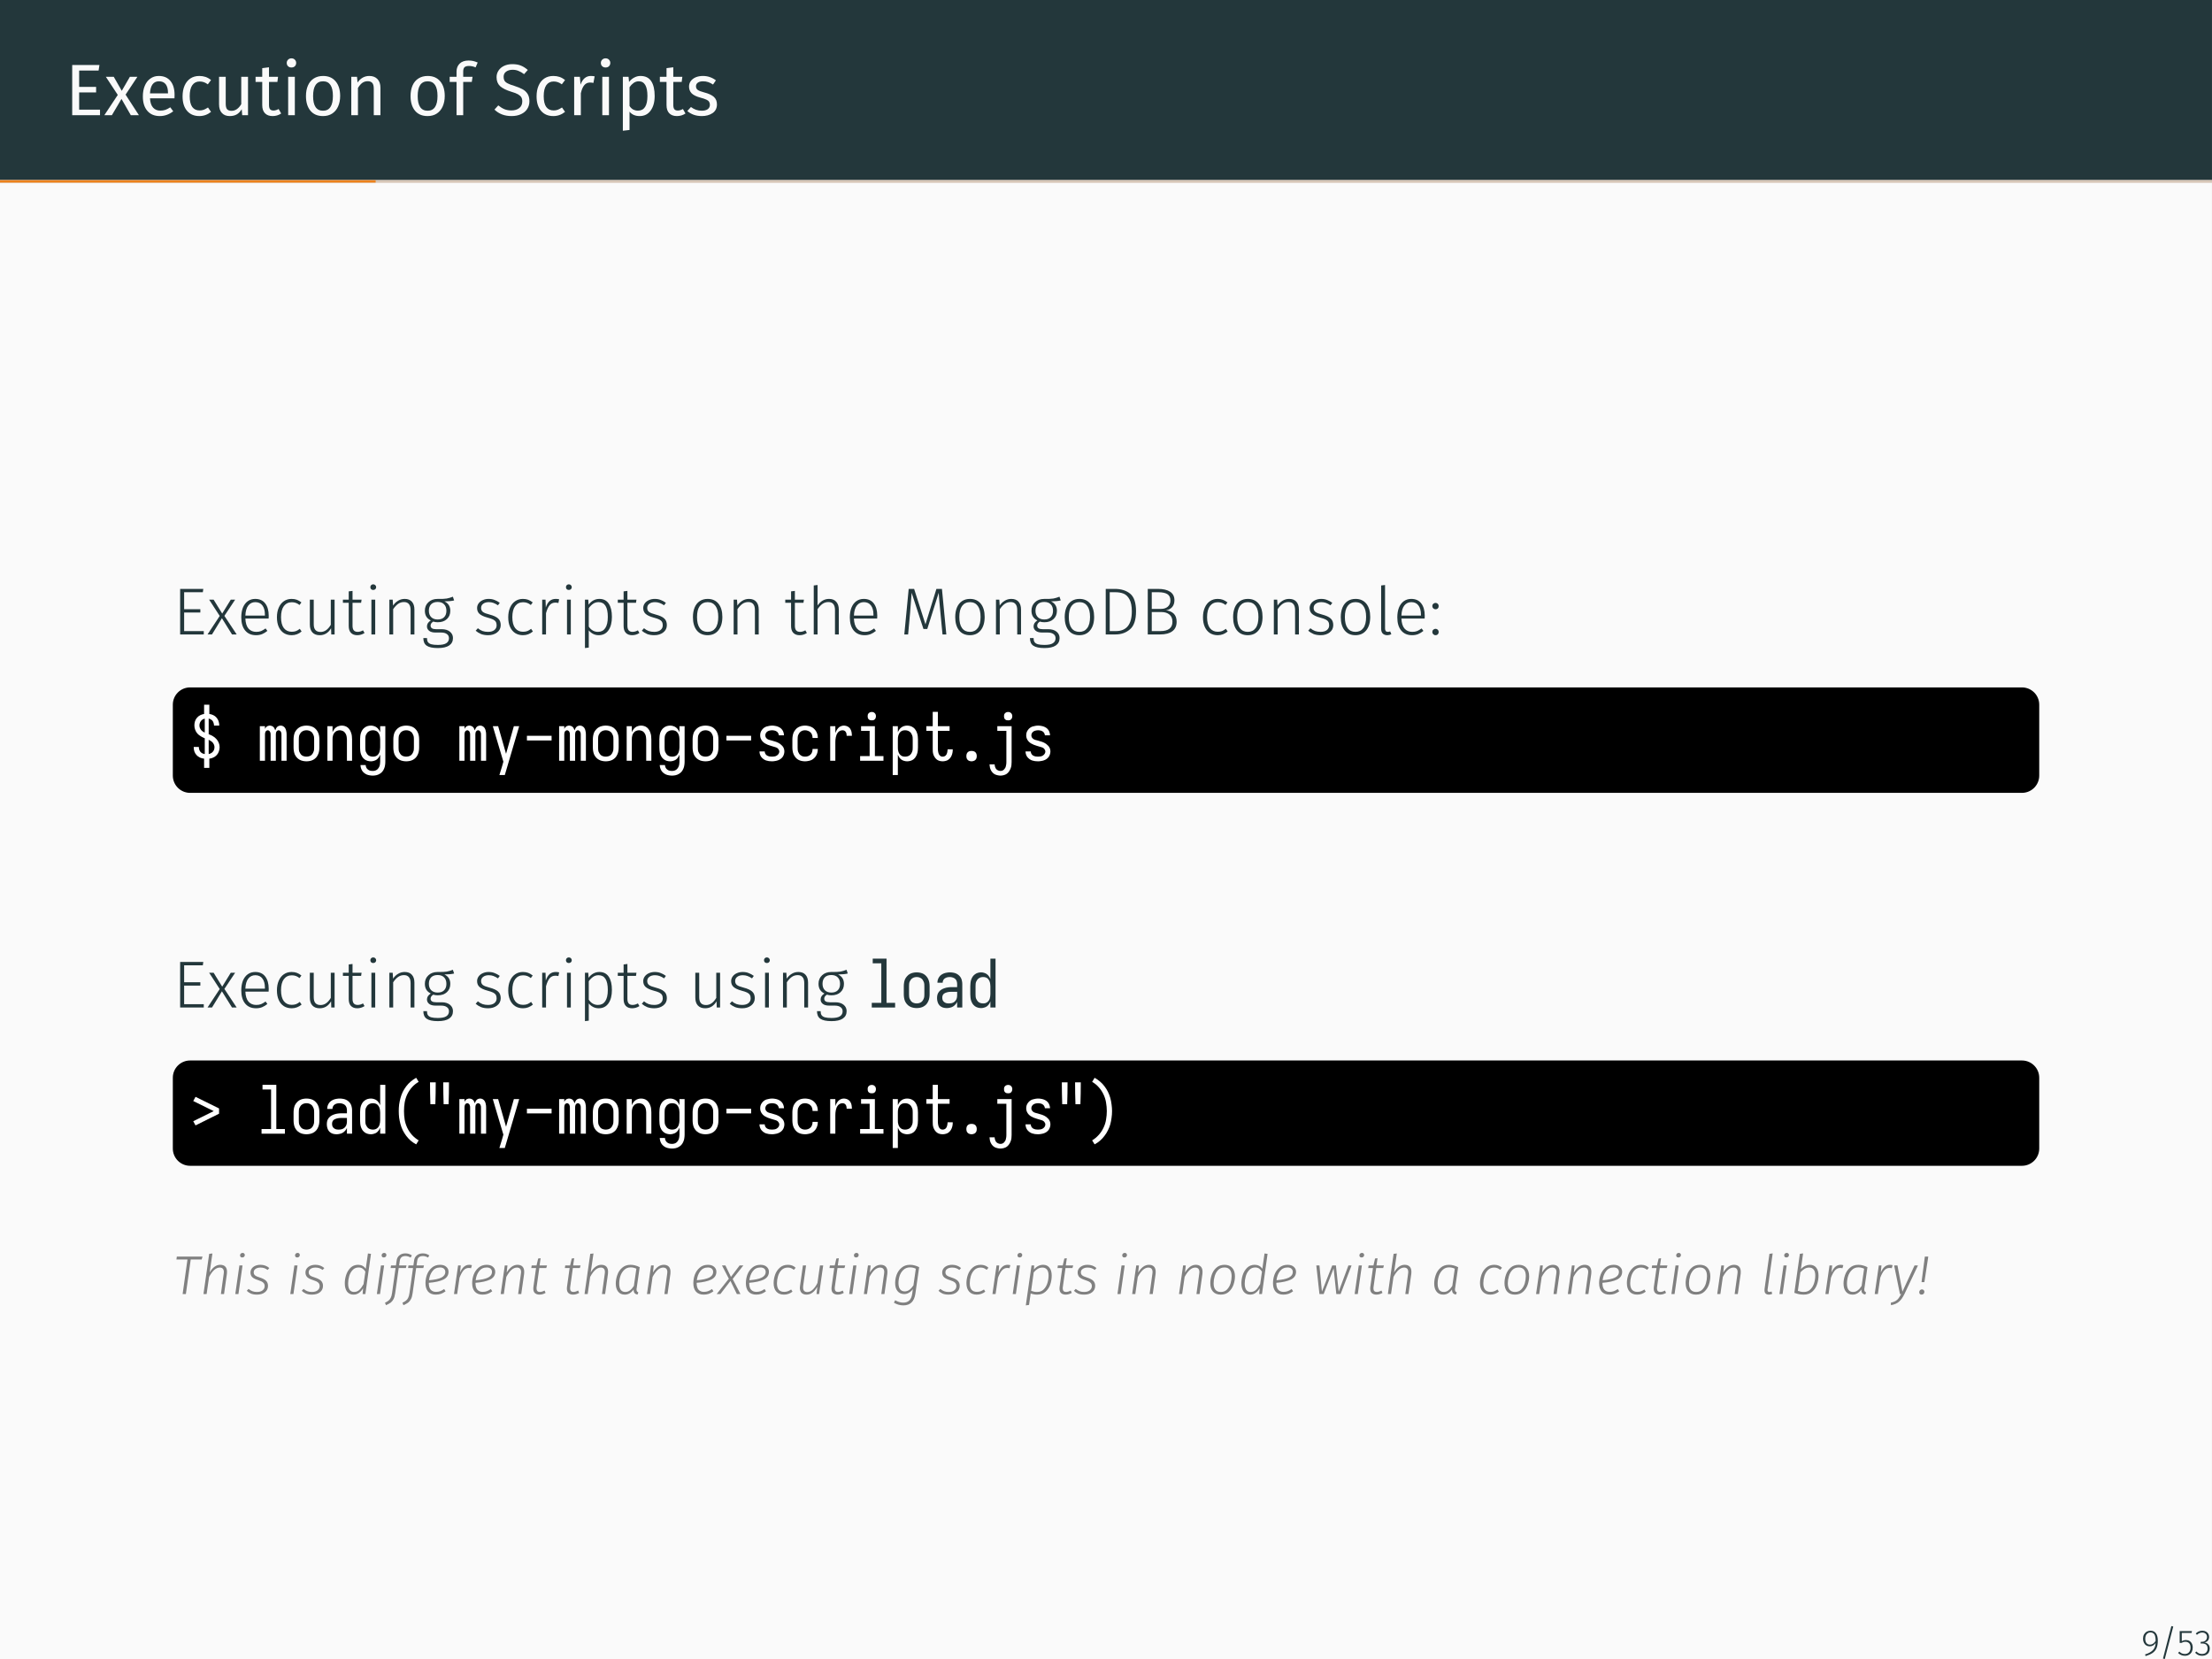 <?xml version="1.0" encoding="UTF-8"?>
<svg xmlns="http://www.w3.org/2000/svg" xmlns:xlink="http://www.w3.org/1999/xlink" width="362.83pt" height="272.13pt" viewBox="0 0 362.83 272.13" version="1.1">
<rect x="0" y="0" width="362.83" height="272.13" fill="#333333" stroke="none"/>
<defs>
<g>
<symbol overflow="visible" id="glyph0-0">
<path style="stroke:none;" d="M 6.484 -12.547 L 6.484 4.188 L 1.469 4.188 L 1.469 -12.547 Z M 5.844 -11.922 L 2.125 -11.922 L 2.125 3.562 L 5.844 3.562 Z M 3.875 -5.391 C 4.352 -5.391 4.691 -5.258 4.891 -5 C 5.098 -4.75 5.203 -4.422 5.203 -4.016 C 5.203 -3.586 5.109 -3.258 4.922 -3.031 C 4.742 -2.801 4.457 -2.66 4.062 -2.609 L 4.062 -2.062 C 4.062 -1.977 4.031 -1.91 3.969 -1.859 C 3.914 -1.805 3.848 -1.781 3.766 -1.781 C 3.68 -1.781 3.609 -1.805 3.547 -1.859 C 3.492 -1.91 3.469 -1.977 3.469 -2.062 L 3.469 -3.078 C 3.883 -3.098 4.164 -3.172 4.312 -3.297 C 4.469 -3.43 4.547 -3.664 4.547 -4 C 4.547 -4.258 4.492 -4.457 4.391 -4.594 C 4.297 -4.738 4.109 -4.812 3.828 -4.812 C 3.598 -4.812 3.391 -4.77 3.203 -4.688 C 3.141 -4.664 3.086 -4.656 3.047 -4.656 C 2.961 -4.656 2.895 -4.68 2.844 -4.734 C 2.789 -4.785 2.766 -4.848 2.766 -4.922 C 2.766 -5.078 2.879 -5.191 3.109 -5.266 C 3.348 -5.348 3.602 -5.391 3.875 -5.391 Z M 3.766 -1.438 C 3.879 -1.438 3.977 -1.395 4.062 -1.312 C 4.145 -1.227 4.188 -1.129 4.188 -1.016 C 4.188 -0.891 4.145 -0.785 4.062 -0.703 C 3.977 -0.617 3.879 -0.578 3.766 -0.578 C 3.641 -0.578 3.535 -0.617 3.453 -0.703 C 3.379 -0.785 3.344 -0.891 3.344 -1.016 C 3.344 -1.129 3.379 -1.227 3.453 -1.312 C 3.535 -1.395 3.641 -1.438 3.766 -1.438 Z M 3.766 -1.438 "/>
</symbol>
<symbol overflow="visible" id="glyph0-1">
<path style="stroke:none;" d="M 5.656 -8.234 L 5.516 -7.328 L 2.328 -7.328 L 2.328 -4.641 L 5.109 -4.641 L 5.109 -3.734 L 2.328 -3.734 L 2.328 -0.906 L 5.75 -0.906 L 5.75 0 L 1.188 0 L 1.188 -8.234 Z M 5.656 -8.234 "/>
</symbol>
<symbol overflow="visible" id="glyph0-2">
<path style="stroke:none;" d="M 3.547 -3.375 L 5.734 0 L 4.406 0 L 2.875 -2.672 L 1.297 0 L 0.062 0 L 2.266 -3.328 L 0.312 -6.297 L 1.609 -6.297 L 2.922 -4 L 4.25 -6.297 L 5.484 -6.297 Z M 3.547 -3.375 "/>
</symbol>
<symbol overflow="visible" id="glyph0-3">
<path style="stroke:none;" d="M 5.891 -3.328 C 5.891 -3.148 5.883 -2.961 5.875 -2.766 L 1.859 -2.766 C 1.898 -2.078 2.07 -1.566 2.375 -1.234 C 2.676 -0.91 3.066 -0.75 3.547 -0.75 C 3.848 -0.75 4.125 -0.789 4.375 -0.875 C 4.633 -0.969 4.906 -1.109 5.188 -1.297 L 5.672 -0.641 C 4.992 -0.117 4.258 0.141 3.469 0.141 C 2.594 0.141 1.91 -0.145 1.422 -0.719 C 0.93 -1.289 0.688 -2.078 0.688 -3.078 C 0.688 -3.734 0.789 -4.312 1 -4.812 C 1.207 -5.32 1.508 -5.719 1.906 -6 C 2.301 -6.289 2.766 -6.438 3.297 -6.438 C 4.129 -6.438 4.77 -6.16 5.219 -5.609 C 5.664 -5.066 5.891 -4.305 5.891 -3.328 Z M 4.812 -3.656 C 4.812 -4.281 4.688 -4.754 4.438 -5.078 C 4.188 -5.398 3.816 -5.562 3.328 -5.562 C 2.422 -5.562 1.93 -4.898 1.859 -3.578 L 4.812 -3.578 Z M 4.812 -3.656 "/>
</symbol>
<symbol overflow="visible" id="glyph0-4">
<path style="stroke:none;" d="M 3.438 -6.438 C 3.812 -6.438 4.148 -6.383 4.453 -6.281 C 4.766 -6.176 5.066 -6.004 5.359 -5.766 L 4.828 -5.062 C 4.609 -5.227 4.391 -5.348 4.172 -5.422 C 3.961 -5.492 3.734 -5.531 3.484 -5.531 C 2.973 -5.531 2.57 -5.328 2.281 -4.922 C 2 -4.516 1.859 -3.914 1.859 -3.125 C 1.859 -2.32 2 -1.727 2.281 -1.344 C 2.562 -0.969 2.961 -0.781 3.484 -0.781 C 3.723 -0.781 3.945 -0.816 4.156 -0.891 C 4.363 -0.973 4.598 -1.098 4.859 -1.266 L 5.359 -0.547 C 4.785 -0.086 4.145 0.141 3.438 0.141 C 2.582 0.141 1.91 -0.145 1.422 -0.719 C 0.93 -1.289 0.688 -2.082 0.688 -3.094 C 0.688 -3.758 0.797 -4.344 1.016 -4.844 C 1.234 -5.352 1.547 -5.742 1.953 -6.016 C 2.367 -6.297 2.863 -6.438 3.438 -6.438 Z M 3.438 -6.438 "/>
</symbol>
<symbol overflow="visible" id="glyph0-5">
<path style="stroke:none;" d="M 5.828 0 L 4.875 0 L 4.797 -0.984 C 4.555 -0.586 4.281 -0.301 3.969 -0.125 C 3.656 0.051 3.273 0.141 2.828 0.141 C 2.285 0.141 1.859 -0.023 1.547 -0.359 C 1.234 -0.691 1.078 -1.164 1.078 -1.781 L 1.078 -6.297 L 2.172 -6.297 L 2.172 -1.906 C 2.172 -1.469 2.242 -1.16 2.391 -0.984 C 2.547 -0.805 2.797 -0.719 3.141 -0.719 C 3.754 -0.719 4.281 -1.082 4.719 -1.812 L 4.719 -6.297 L 5.828 -6.297 Z M 5.828 0 "/>
</symbol>
<symbol overflow="visible" id="glyph0-6">
<path style="stroke:none;" d="M 4.312 -0.281 C 3.895 0 3.426 0.141 2.906 0.141 C 2.375 0.141 1.957 -0.008 1.656 -0.312 C 1.352 -0.625 1.203 -1.07 1.203 -1.656 L 1.203 -5.453 L 0.109 -5.453 L 0.109 -6.297 L 1.203 -6.297 L 1.203 -7.719 L 2.312 -7.859 L 2.312 -6.297 L 3.797 -6.297 L 3.688 -5.453 L 2.312 -5.453 L 2.312 -1.703 C 2.312 -1.367 2.367 -1.129 2.484 -0.984 C 2.598 -0.836 2.789 -0.766 3.062 -0.766 C 3.312 -0.766 3.586 -0.848 3.891 -1.016 Z M 4.312 -0.281 "/>
</symbol>
<symbol overflow="visible" id="glyph0-7">
<path style="stroke:none;" d="M 2.234 -6.297 L 2.234 0 L 1.141 0 L 1.141 -6.297 Z M 1.672 -9.328 C 1.91 -9.328 2.098 -9.254 2.234 -9.109 C 2.379 -8.961 2.453 -8.785 2.453 -8.578 C 2.453 -8.359 2.379 -8.176 2.234 -8.031 C 2.098 -7.895 1.91 -7.828 1.672 -7.828 C 1.453 -7.828 1.27 -7.895 1.125 -8.031 C 0.977 -8.176 0.906 -8.359 0.906 -8.578 C 0.906 -8.785 0.977 -8.961 1.125 -9.109 C 1.27 -9.254 1.453 -9.328 1.672 -9.328 Z M 1.672 -9.328 "/>
</symbol>
<symbol overflow="visible" id="glyph0-8">
<path style="stroke:none;" d="M 3.5 -6.438 C 4.383 -6.438 5.07 -6.141 5.562 -5.547 C 6.051 -4.961 6.297 -4.164 6.297 -3.156 C 6.297 -2.5 6.18 -1.922 5.953 -1.422 C 5.734 -0.93 5.41 -0.547 4.984 -0.266 C 4.566 0.004 4.066 0.141 3.484 0.141 C 2.598 0.141 1.91 -0.148 1.422 -0.734 C 0.93 -1.328 0.688 -2.129 0.688 -3.141 C 0.688 -3.797 0.797 -4.375 1.016 -4.875 C 1.234 -5.375 1.555 -5.758 1.984 -6.031 C 2.41 -6.301 2.914 -6.438 3.5 -6.438 Z M 3.5 -5.562 C 2.406 -5.562 1.859 -4.754 1.859 -3.141 C 1.859 -1.535 2.398 -0.734 3.484 -0.734 C 4.566 -0.734 5.109 -1.539 5.109 -3.156 C 5.109 -4.758 4.57 -5.562 3.5 -5.562 Z M 3.5 -5.562 "/>
</symbol>
<symbol overflow="visible" id="glyph0-9">
<path style="stroke:none;" d="M 4.094 -6.438 C 4.664 -6.438 5.113 -6.266 5.438 -5.922 C 5.758 -5.586 5.922 -5.117 5.922 -4.516 L 5.922 0 L 4.828 0 L 4.828 -4.359 C 4.828 -4.805 4.742 -5.117 4.578 -5.297 C 4.41 -5.484 4.164 -5.578 3.844 -5.578 C 3.5 -5.578 3.195 -5.484 2.938 -5.297 C 2.688 -5.109 2.453 -4.832 2.234 -4.469 L 2.234 0 L 1.141 0 L 1.141 -6.297 L 2.078 -6.297 L 2.172 -5.359 C 2.398 -5.703 2.676 -5.969 3 -6.156 C 3.332 -6.344 3.695 -6.438 4.094 -6.438 Z M 4.094 -6.438 "/>
</symbol>
<symbol overflow="visible" id="glyph0-10">
<path style="stroke:none;" d="M 3.281 -8.078 C 2.938 -8.078 2.691 -8.004 2.547 -7.859 C 2.41 -7.711 2.344 -7.484 2.344 -7.172 L 2.344 -6.297 L 3.875 -6.297 L 3.75 -5.453 L 2.344 -5.453 L 2.344 0 L 1.25 0 L 1.25 -5.453 L 0.125 -5.453 L 0.125 -6.297 L 1.25 -6.297 L 1.25 -7.156 C 1.25 -7.695 1.422 -8.133 1.766 -8.469 C 2.109 -8.801 2.594 -8.969 3.219 -8.969 C 3.5 -8.969 3.754 -8.941 3.984 -8.891 C 4.211 -8.836 4.457 -8.754 4.719 -8.641 L 4.375 -7.844 C 4.02 -8 3.656 -8.078 3.281 -8.078 Z M 3.281 -8.078 "/>
</symbol>
<symbol overflow="visible" id="glyph0-11">
<path style="stroke:none;" d="M 3.234 -8.375 C 3.773 -8.375 4.238 -8.297 4.625 -8.141 C 5.02 -7.984 5.398 -7.742 5.766 -7.422 L 5.156 -6.734 C 4.844 -6.973 4.535 -7.148 4.234 -7.266 C 3.941 -7.391 3.625 -7.453 3.281 -7.453 C 2.844 -7.453 2.484 -7.348 2.203 -7.141 C 1.93 -6.941 1.797 -6.656 1.797 -6.281 C 1.797 -6.039 1.844 -5.836 1.938 -5.672 C 2.031 -5.504 2.207 -5.352 2.469 -5.219 C 2.727 -5.082 3.102 -4.941 3.594 -4.797 C 4.113 -4.629 4.547 -4.453 4.891 -4.266 C 5.234 -4.086 5.508 -3.836 5.719 -3.516 C 5.926 -3.191 6.031 -2.785 6.031 -2.297 C 6.031 -1.816 5.91 -1.395 5.672 -1.031 C 5.441 -0.664 5.102 -0.379 4.656 -0.172 C 4.219 0.035 3.695 0.141 3.094 0.141 C 1.957 0.141 1.023 -0.211 0.297 -0.922 L 0.922 -1.609 C 1.254 -1.336 1.594 -1.129 1.938 -0.984 C 2.281 -0.848 2.66 -0.781 3.078 -0.781 C 3.586 -0.781 4.008 -0.906 4.344 -1.156 C 4.688 -1.414 4.859 -1.785 4.859 -2.266 C 4.859 -2.535 4.805 -2.758 4.703 -2.938 C 4.598 -3.113 4.422 -3.273 4.172 -3.422 C 3.922 -3.566 3.555 -3.707 3.078 -3.844 C 2.234 -4.102 1.613 -4.41 1.219 -4.766 C 0.832 -5.129 0.641 -5.617 0.641 -6.234 C 0.641 -6.641 0.75 -7.004 0.969 -7.328 C 1.188 -7.66 1.488 -7.914 1.875 -8.094 C 2.27 -8.281 2.723 -8.375 3.234 -8.375 Z M 3.234 -8.375 "/>
</symbol>
<symbol overflow="visible" id="glyph0-12">
<path style="stroke:none;" d="M 3.875 -6.438 C 4.094 -6.438 4.301 -6.414 4.5 -6.375 L 4.297 -5.297 C 4.098 -5.336 3.91 -5.359 3.734 -5.359 C 3.348 -5.359 3.035 -5.211 2.797 -4.922 C 2.555 -4.641 2.367 -4.195 2.234 -3.594 L 2.234 0 L 1.141 0 L 1.141 -6.297 L 2.078 -6.297 L 2.188 -5.016 C 2.352 -5.484 2.578 -5.836 2.859 -6.078 C 3.148 -6.316 3.488 -6.438 3.875 -6.438 Z M 3.875 -6.438 "/>
</symbol>
<symbol overflow="visible" id="glyph0-13">
<path style="stroke:none;" d="M 4.031 -6.438 C 4.832 -6.438 5.422 -6.148 5.797 -5.578 C 6.172 -5.004 6.359 -4.195 6.359 -3.156 C 6.359 -2.164 6.141 -1.367 5.703 -0.766 C 5.273 -0.16 4.672 0.141 3.891 0.141 C 3.18 0.141 2.629 -0.098 2.234 -0.578 L 2.234 2.422 L 1.141 2.547 L 1.141 -6.297 L 2.078 -6.297 L 2.156 -5.453 C 2.395 -5.766 2.676 -6.004 3 -6.172 C 3.32 -6.348 3.664 -6.438 4.031 -6.438 Z M 3.625 -0.75 C 4.656 -0.75 5.172 -1.551 5.172 -3.156 C 5.172 -4.758 4.695 -5.562 3.75 -5.562 C 3.438 -5.562 3.148 -5.469 2.891 -5.281 C 2.641 -5.102 2.422 -4.875 2.234 -4.594 L 2.234 -1.516 C 2.391 -1.266 2.586 -1.07 2.828 -0.938 C 3.066 -0.812 3.332 -0.75 3.625 -0.75 Z M 3.625 -0.75 "/>
</symbol>
<symbol overflow="visible" id="glyph0-14">
<path style="stroke:none;" d="M 2.844 -6.438 C 3.27 -6.438 3.656 -6.375 4 -6.25 C 4.344 -6.133 4.672 -5.957 4.984 -5.719 L 4.516 -5.031 C 4.234 -5.219 3.961 -5.352 3.703 -5.438 C 3.441 -5.52 3.164 -5.562 2.875 -5.562 C 2.52 -5.562 2.238 -5.488 2.031 -5.344 C 1.82 -5.195 1.719 -5 1.719 -4.75 C 1.719 -4.488 1.816 -4.285 2.016 -4.141 C 2.211 -4.004 2.566 -3.867 3.078 -3.734 C 3.773 -3.555 4.297 -3.316 4.641 -3.016 C 4.984 -2.711 5.156 -2.297 5.156 -1.766 C 5.156 -1.148 4.914 -0.676 4.438 -0.344 C 3.957 -0.02 3.367 0.141 2.672 0.141 C 1.723 0.141 0.93 -0.133 0.297 -0.688 L 0.891 -1.344 C 1.422 -0.938 2.008 -0.734 2.656 -0.734 C 3.07 -0.734 3.398 -0.816 3.641 -0.984 C 3.879 -1.16 4 -1.398 4 -1.703 C 4 -1.91 3.953 -2.082 3.859 -2.219 C 3.773 -2.352 3.625 -2.469 3.406 -2.562 C 3.195 -2.664 2.883 -2.77 2.469 -2.875 C 1.801 -3.051 1.316 -3.285 1.016 -3.578 C 0.723 -3.879 0.578 -4.254 0.578 -4.703 C 0.578 -5.035 0.672 -5.332 0.859 -5.594 C 1.055 -5.863 1.328 -6.07 1.672 -6.219 C 2.023 -6.363 2.414 -6.438 2.844 -6.438 Z M 2.844 -6.438 "/>
</symbol>
<symbol overflow="visible" id="glyph1-0">
<path style="stroke:none;" d="M 5.922 -11.453 L 5.922 3.812 L 1.344 3.812 L 1.344 -11.453 Z M 5.328 -10.891 L 1.938 -10.891 L 1.938 3.25 L 5.328 3.25 Z M 3.531 -4.922 C 3.969 -4.922 4.281 -4.801 4.469 -4.562 C 4.656 -4.332 4.75 -4.035 4.75 -3.672 C 4.75 -3.285 4.664 -2.984 4.5 -2.766 C 4.332 -2.555 4.066 -2.426 3.703 -2.375 L 3.703 -1.891 C 3.703 -1.805 3.676 -1.738 3.625 -1.688 C 3.57 -1.645 3.508 -1.625 3.438 -1.625 C 3.363 -1.625 3.297 -1.645 3.234 -1.688 C 3.18 -1.738 3.156 -1.805 3.156 -1.891 L 3.156 -2.797 C 3.539 -2.816 3.801 -2.891 3.938 -3.016 C 4.082 -3.141 4.156 -3.348 4.156 -3.641 C 4.156 -3.879 4.109 -4.062 4.016 -4.188 C 3.922 -4.32 3.742 -4.391 3.484 -4.391 C 3.273 -4.391 3.086 -4.352 2.922 -4.281 C 2.859 -4.258 2.812 -4.25 2.781 -4.25 C 2.695 -4.25 2.629 -4.27 2.578 -4.312 C 2.535 -4.363 2.516 -4.426 2.516 -4.5 C 2.516 -4.633 2.617 -4.738 2.828 -4.812 C 3.047 -4.883 3.281 -4.922 3.531 -4.922 Z M 3.438 -1.312 C 3.539 -1.312 3.629 -1.273 3.703 -1.203 C 3.773 -1.129 3.812 -1.035 3.812 -0.922 C 3.812 -0.805 3.773 -0.711 3.703 -0.641 C 3.629 -0.566 3.539 -0.531 3.438 -0.531 C 3.32 -0.531 3.227 -0.566 3.156 -0.641 C 3.082 -0.711 3.047 -0.805 3.047 -0.922 C 3.047 -1.035 3.082 -1.129 3.156 -1.203 C 3.227 -1.273 3.32 -1.312 3.438 -1.312 Z M 3.438 -1.312 "/>
</symbol>
<symbol overflow="visible" id="glyph1-1">
<path style="stroke:none;" d="M 5 -7.469 L 4.922 -6.922 L 1.859 -6.922 L 1.859 -4.141 L 4.516 -4.141 L 4.516 -3.594 L 1.859 -3.594 L 1.859 -0.547 L 5.078 -0.547 L 5.078 0 L 1.203 0 L 1.203 -7.469 Z M 5 -7.469 "/>
</symbol>
<symbol overflow="visible" id="glyph1-2">
<path style="stroke:none;" d="M 2.875 -3.047 L 4.891 0 L 4.125 0 L 2.469 -2.656 L 0.844 0 L 0.109 0 L 2.109 -3.031 L 0.375 -5.703 L 1.109 -5.703 L 2.516 -3.422 L 3.922 -5.703 L 4.641 -5.703 Z M 2.875 -3.047 "/>
</symbol>
<symbol overflow="visible" id="glyph1-3">
<path style="stroke:none;" d="M 5.203 -3.062 C 5.203 -2.906 5.195 -2.754 5.188 -2.609 L 1.375 -2.609 C 1.406 -1.867 1.578 -1.316 1.891 -0.953 C 2.211 -0.598 2.633 -0.422 3.156 -0.422 C 3.445 -0.422 3.707 -0.461 3.938 -0.547 C 4.164 -0.641 4.414 -0.785 4.688 -0.984 L 4.984 -0.578 C 4.703 -0.348 4.41 -0.172 4.109 -0.047 C 3.816 0.066 3.488 0.125 3.125 0.125 C 2.363 0.125 1.77 -0.129 1.344 -0.641 C 0.914 -1.16 0.703 -1.879 0.703 -2.797 C 0.703 -3.398 0.789 -3.93 0.969 -4.391 C 1.156 -4.848 1.422 -5.203 1.766 -5.453 C 2.117 -5.703 2.523 -5.828 2.984 -5.828 C 3.703 -5.828 4.25 -5.582 4.625 -5.094 C 5.008 -4.602 5.203 -3.926 5.203 -3.062 Z M 4.578 -3.266 C 4.578 -3.898 4.441 -4.395 4.172 -4.75 C 3.91 -5.113 3.52 -5.297 3 -5.297 C 2.531 -5.297 2.148 -5.113 1.859 -4.75 C 1.566 -4.383 1.406 -3.832 1.375 -3.094 L 4.578 -3.094 Z M 4.578 -3.266 "/>
</symbol>
<symbol overflow="visible" id="glyph1-4">
<path style="stroke:none;" d="M 3.109 -5.828 C 3.43 -5.828 3.719 -5.781 3.969 -5.688 C 4.227 -5.594 4.477 -5.445 4.719 -5.25 L 4.406 -4.828 C 4.219 -4.984 4.02 -5.098 3.812 -5.172 C 3.613 -5.242 3.391 -5.281 3.141 -5.281 C 2.598 -5.281 2.164 -5.07 1.844 -4.656 C 1.531 -4.238 1.375 -3.629 1.375 -2.828 C 1.375 -2.035 1.531 -1.438 1.844 -1.031 C 2.164 -0.633 2.594 -0.438 3.125 -0.438 C 3.383 -0.438 3.617 -0.473 3.828 -0.547 C 4.035 -0.629 4.242 -0.754 4.453 -0.922 L 4.75 -0.484 C 4.27 -0.078 3.727 0.125 3.125 0.125 C 2.633 0.125 2.207 0.008 1.844 -0.219 C 1.477 -0.457 1.195 -0.797 1 -1.234 C 0.801 -1.672 0.703 -2.195 0.703 -2.812 C 0.703 -3.414 0.801 -3.941 1 -4.391 C 1.195 -4.848 1.477 -5.203 1.844 -5.453 C 2.207 -5.703 2.629 -5.828 3.109 -5.828 Z M 3.109 -5.828 "/>
</symbol>
<symbol overflow="visible" id="glyph1-5">
<path style="stroke:none;" d="M 5.156 0 L 4.609 0 L 4.578 -1.016 C 4.129 -0.254 3.508 0.125 2.719 0.125 C 2.195 0.125 1.797 -0.023 1.516 -0.328 C 1.234 -0.629 1.094 -1.062 1.094 -1.625 L 1.094 -5.703 L 1.734 -5.703 L 1.734 -1.688 C 1.734 -1.25 1.828 -0.926 2.016 -0.719 C 2.203 -0.508 2.484 -0.406 2.859 -0.406 C 3.516 -0.406 4.07 -0.797 4.531 -1.578 L 4.531 -5.703 L 5.156 -5.703 Z M 5.156 0 "/>
</symbol>
<symbol overflow="visible" id="glyph1-6">
<path style="stroke:none;" d="M 3.75 -0.234 C 3.383 0.004 2.984 0.125 2.547 0.125 C 2.109 0.125 1.766 -0.004 1.516 -0.266 C 1.273 -0.523 1.156 -0.898 1.156 -1.391 L 1.156 -5.188 L 0.203 -5.188 L 0.203 -5.703 L 1.156 -5.703 L 1.156 -7.062 L 1.781 -7.141 L 1.781 -5.703 L 3.266 -5.703 L 3.188 -5.188 L 1.781 -5.188 L 1.781 -1.422 C 1.781 -1.086 1.848 -0.836 1.984 -0.672 C 2.129 -0.504 2.344 -0.422 2.625 -0.422 C 2.914 -0.422 3.207 -0.504 3.5 -0.672 Z M 3.75 -0.234 "/>
</symbol>
<symbol overflow="visible" id="glyph1-7">
<path style="stroke:none;" d="M 1.781 -5.703 L 1.781 0 L 1.156 0 L 1.156 -5.703 Z M 1.453 -8.219 C 1.598 -8.219 1.711 -8.172 1.797 -8.078 C 1.891 -7.992 1.938 -7.883 1.938 -7.75 C 1.938 -7.625 1.891 -7.516 1.797 -7.422 C 1.711 -7.336 1.598 -7.297 1.453 -7.297 C 1.316 -7.297 1.203 -7.336 1.109 -7.422 C 1.023 -7.516 0.984 -7.625 0.984 -7.75 C 0.984 -7.883 1.023 -7.992 1.109 -8.078 C 1.203 -8.172 1.316 -8.219 1.453 -8.219 Z M 1.453 -8.219 "/>
</symbol>
<symbol overflow="visible" id="glyph1-8">
<path style="stroke:none;" d="M 3.672 -5.828 C 4.191 -5.828 4.586 -5.672 4.859 -5.359 C 5.129 -5.055 5.266 -4.629 5.266 -4.078 L 5.266 0 L 4.641 0 L 4.641 -3.984 C 4.641 -4.441 4.547 -4.773 4.359 -4.984 C 4.18 -5.203 3.914 -5.312 3.562 -5.312 C 3.195 -5.312 2.875 -5.211 2.594 -5.016 C 2.312 -4.816 2.039 -4.523 1.781 -4.141 L 1.781 0 L 1.156 0 L 1.156 -5.703 L 1.703 -5.703 L 1.766 -4.734 C 1.992 -5.078 2.27 -5.344 2.594 -5.531 C 2.914 -5.727 3.273 -5.828 3.672 -5.828 Z M 3.672 -5.828 "/>
</symbol>
<symbol overflow="visible" id="glyph1-9">
<path style="stroke:none;" d="M 5.406 -5.578 C 5.051 -5.484 4.52 -5.43 3.812 -5.422 C 4.457 -5.117 4.781 -4.602 4.781 -3.875 C 4.781 -3.312 4.594 -2.859 4.219 -2.516 C 3.852 -2.172 3.352 -2 2.719 -2 C 2.438 -2 2.191 -2.035 1.984 -2.109 C 1.848 -2.023 1.738 -1.926 1.656 -1.812 C 1.582 -1.695 1.547 -1.578 1.547 -1.453 C 1.547 -1.055 1.848 -0.859 2.453 -0.859 L 3.375 -0.859 C 3.938 -0.859 4.383 -0.723 4.719 -0.453 C 5.051 -0.18 5.219 0.164 5.219 0.594 C 5.219 1.125 5.008 1.531 4.594 1.812 C 4.176 2.094 3.555 2.234 2.734 2.234 C 1.891 2.234 1.281 2.102 0.906 1.844 C 0.539 1.594 0.359 1.176 0.359 0.594 L 0.953 0.594 C 0.953 0.875 1.004 1.094 1.109 1.25 C 1.223 1.414 1.406 1.535 1.656 1.609 C 1.914 1.68 2.273 1.719 2.734 1.719 C 3.379 1.719 3.844 1.625 4.125 1.438 C 4.414 1.25 4.562 0.977 4.562 0.625 C 4.562 0.32 4.445 0.094 4.219 -0.062 C 4 -0.227 3.688 -0.312 3.281 -0.312 L 2.359 -0.312 C 1.898 -0.312 1.551 -0.406 1.312 -0.594 C 1.07 -0.789 0.953 -1.031 0.953 -1.312 C 0.953 -1.508 1.004 -1.691 1.109 -1.859 C 1.223 -2.023 1.379 -2.172 1.578 -2.297 C 1.242 -2.461 1 -2.676 0.844 -2.938 C 0.688 -3.195 0.609 -3.516 0.609 -3.891 C 0.609 -4.461 0.801 -4.926 1.188 -5.281 C 1.57 -5.645 2.078 -5.828 2.703 -5.828 C 3.391 -5.816 3.891 -5.836 4.203 -5.891 C 4.523 -5.953 4.859 -6.051 5.203 -6.188 Z M 2.703 -5.328 C 2.234 -5.328 1.875 -5.195 1.625 -4.938 C 1.383 -4.676 1.266 -4.328 1.266 -3.891 C 1.266 -3.441 1.395 -3.086 1.656 -2.828 C 1.914 -2.578 2.266 -2.453 2.703 -2.453 C 3.172 -2.453 3.523 -2.578 3.766 -2.828 C 4.016 -3.078 4.141 -3.426 4.141 -3.875 C 4.141 -4.332 4.016 -4.688 3.766 -4.938 C 3.523 -5.195 3.172 -5.328 2.703 -5.328 Z M 2.703 -5.328 "/>
</symbol>
<symbol overflow="visible" id="glyph1-10">
<path style="stroke:none;" d="M 2.547 -5.828 C 2.91 -5.828 3.234 -5.77 3.516 -5.656 C 3.805 -5.551 4.094 -5.395 4.375 -5.188 L 4.078 -4.781 C 3.816 -4.957 3.566 -5.086 3.328 -5.172 C 3.098 -5.254 2.848 -5.297 2.578 -5.297 C 2.191 -5.297 1.883 -5.207 1.656 -5.031 C 1.426 -4.863 1.312 -4.633 1.312 -4.344 C 1.312 -4.062 1.41 -3.844 1.609 -3.688 C 1.805 -3.539 2.164 -3.398 2.688 -3.266 C 3.344 -3.098 3.812 -2.883 4.094 -2.625 C 4.383 -2.375 4.531 -2.008 4.531 -1.531 C 4.531 -1.031 4.332 -0.629 3.938 -0.328 C 3.539 -0.023 3.051 0.125 2.469 0.125 C 2.031 0.125 1.645 0.062 1.312 -0.062 C 0.988 -0.195 0.691 -0.379 0.422 -0.609 L 0.781 -1.016 C 1.031 -0.805 1.285 -0.656 1.547 -0.562 C 1.816 -0.469 2.117 -0.422 2.453 -0.422 C 2.879 -0.422 3.219 -0.516 3.469 -0.703 C 3.727 -0.898 3.859 -1.164 3.859 -1.5 C 3.859 -1.738 3.812 -1.93 3.719 -2.078 C 3.633 -2.223 3.488 -2.348 3.281 -2.453 C 3.07 -2.555 2.766 -2.66 2.359 -2.766 C 1.754 -2.93 1.316 -3.133 1.047 -3.375 C 0.785 -3.613 0.656 -3.93 0.656 -4.328 C 0.656 -4.609 0.738 -4.863 0.906 -5.094 C 1.07 -5.32 1.297 -5.5 1.578 -5.625 C 1.867 -5.758 2.191 -5.828 2.547 -5.828 Z M 2.547 -5.828 "/>
</symbol>
<symbol overflow="visible" id="glyph1-11">
<path style="stroke:none;" d="M 3.375 -5.828 C 3.594 -5.828 3.781 -5.805 3.938 -5.766 L 3.812 -5.156 C 3.656 -5.195 3.488 -5.219 3.312 -5.219 C 2.926 -5.219 2.613 -5.078 2.375 -4.797 C 2.145 -4.523 1.945 -4.086 1.781 -3.484 L 1.781 0 L 1.156 0 L 1.156 -5.703 L 1.703 -5.703 L 1.75 -4.422 C 1.906 -4.898 2.113 -5.254 2.375 -5.484 C 2.645 -5.711 2.977 -5.828 3.375 -5.828 Z M 3.375 -5.828 "/>
</symbol>
<symbol overflow="visible" id="glyph1-12">
<path style="stroke:none;" d="M 3.516 -5.828 C 4.203 -5.828 4.719 -5.566 5.062 -5.047 C 5.406 -4.535 5.578 -3.812 5.578 -2.875 C 5.578 -1.957 5.391 -1.227 5.016 -0.688 C 4.641 -0.145 4.102 0.125 3.406 0.125 C 3.07 0.125 2.766 0.051 2.484 -0.094 C 2.211 -0.238 1.977 -0.43 1.781 -0.672 L 1.781 2.156 L 1.156 2.234 L 1.156 -5.703 L 1.703 -5.703 L 1.75 -4.875 C 1.969 -5.176 2.227 -5.41 2.531 -5.578 C 2.832 -5.742 3.16 -5.828 3.516 -5.828 Z M 3.297 -0.422 C 3.816 -0.422 4.211 -0.625 4.484 -1.031 C 4.766 -1.445 4.906 -2.062 4.906 -2.875 C 4.906 -4.488 4.398 -5.297 3.391 -5.297 C 3.047 -5.297 2.75 -5.207 2.5 -5.031 C 2.25 -4.863 2.008 -4.625 1.781 -4.312 L 1.781 -1.281 C 2.164 -0.707 2.672 -0.422 3.297 -0.422 Z M 3.297 -0.422 "/>
</symbol>
<symbol overflow="visible" id="glyph1-13">
<path style="stroke:none;" d="M 3.125 -5.828 C 3.875 -5.828 4.461 -5.566 4.891 -5.047 C 5.316 -4.523 5.531 -3.801 5.531 -2.875 C 5.531 -1.945 5.312 -1.211 4.875 -0.672 C 4.445 -0.141 3.859 0.125 3.109 0.125 C 2.348 0.125 1.754 -0.141 1.328 -0.672 C 0.91 -1.203 0.703 -1.926 0.703 -2.844 C 0.703 -3.445 0.797 -3.973 0.984 -4.422 C 1.18 -4.879 1.461 -5.227 1.828 -5.469 C 2.191 -5.707 2.625 -5.828 3.125 -5.828 Z M 3.125 -5.297 C 2.57 -5.297 2.141 -5.086 1.828 -4.672 C 1.523 -4.254 1.375 -3.645 1.375 -2.844 C 1.375 -2.051 1.523 -1.445 1.828 -1.031 C 2.129 -0.625 2.555 -0.422 3.109 -0.422 C 3.66 -0.422 4.086 -0.625 4.391 -1.031 C 4.703 -1.445 4.859 -2.062 4.859 -2.875 C 4.859 -3.664 4.707 -4.266 4.406 -4.672 C 4.102 -5.086 3.676 -5.297 3.125 -5.297 Z M 3.125 -5.297 "/>
</symbol>
<symbol overflow="visible" id="glyph1-14">
<path style="stroke:none;" d="M 3.672 -5.828 C 4.18 -5.828 4.57 -5.672 4.844 -5.359 C 5.125 -5.047 5.266 -4.617 5.266 -4.078 L 5.266 0 L 4.641 0 L 4.641 -3.984 C 4.641 -4.867 4.281 -5.312 3.562 -5.312 C 3.195 -5.312 2.875 -5.211 2.594 -5.016 C 2.312 -4.816 2.039 -4.523 1.781 -4.141 L 1.781 0 L 1.156 0 L 1.156 -8.031 L 1.781 -8.109 L 1.781 -4.75 C 2.289 -5.469 2.922 -5.828 3.672 -5.828 Z M 3.672 -5.828 "/>
</symbol>
<symbol overflow="visible" id="glyph1-15">
<path style="stroke:none;" d="M 7.641 0 L 7.016 0 L 6.672 -3.578 C 6.535 -4.961 6.441 -6.047 6.391 -6.828 L 4.516 -0.891 L 3.891 -0.891 L 1.953 -6.828 C 1.91 -6.117 1.836 -5.188 1.734 -4.031 L 1.703 -3.594 L 1.375 0 L 0.75 0 L 1.469 -7.469 L 2.359 -7.469 L 4.219 -1.656 L 6.016 -7.469 L 6.922 -7.469 Z M 7.641 0 "/>
</symbol>
<symbol overflow="visible" id="glyph1-16">
<path style="stroke:none;" d="M 2.688 -7.469 C 3.727 -7.469 4.566 -7.207 5.203 -6.688 C 5.848 -6.164 6.172 -5.203 6.172 -3.797 C 6.172 -2.391 5.844 -1.406 5.188 -0.844 C 4.539 -0.281 3.75 0 2.812 0 L 1.203 0 L 1.203 -7.469 Z M 1.859 -6.922 L 1.859 -0.547 L 2.859 -0.547 C 4.609 -0.547 5.484 -1.629 5.484 -3.797 C 5.484 -4.648 5.352 -5.305 5.094 -5.766 C 4.844 -6.223 4.523 -6.531 4.141 -6.688 C 3.754 -6.844 3.301 -6.922 2.781 -6.922 Z M 1.859 -6.922 "/>
</symbol>
<symbol overflow="visible" id="glyph1-17">
<path style="stroke:none;" d="M 4.203 -3.953 C 4.711 -3.898 5.129 -3.723 5.453 -3.422 C 5.773 -3.117 5.938 -2.672 5.938 -2.078 C 5.938 -1.379 5.695 -0.859 5.219 -0.516 C 4.75 -0.172 4.094 0 3.25 0 L 1.203 0 L 1.203 -7.469 L 2.875 -7.469 C 3.738 -7.469 4.406 -7.312 4.875 -7 C 5.344 -6.688 5.578 -6.223 5.578 -5.609 C 5.578 -5.148 5.453 -4.773 5.203 -4.484 C 4.953 -4.203 4.617 -4.023 4.203 -3.953 Z M 1.859 -6.922 L 1.859 -4.188 L 3.375 -4.188 C 3.832 -4.188 4.203 -4.305 4.484 -4.547 C 4.773 -4.797 4.922 -5.133 4.922 -5.562 C 4.922 -6.051 4.754 -6.398 4.422 -6.609 C 4.086 -6.816 3.594 -6.922 2.938 -6.922 Z M 3.25 -0.547 C 4.582 -0.547 5.25 -1.055 5.25 -2.078 C 5.25 -2.609 5.082 -3.004 4.75 -3.266 C 4.426 -3.535 3.992 -3.672 3.453 -3.672 L 1.859 -3.672 L 1.859 -0.547 Z M 3.25 -0.547 "/>
</symbol>
<symbol overflow="visible" id="glyph1-18">
<path style="stroke:none;" d="M 2.109 0.125 C 1.797 0.125 1.547 0.035 1.359 -0.141 C 1.18 -0.328 1.094 -0.598 1.094 -0.953 L 1.094 -8.031 L 1.734 -8.109 L 1.734 -0.984 C 1.734 -0.609 1.883 -0.422 2.188 -0.422 C 2.344 -0.422 2.473 -0.445 2.578 -0.5 L 2.766 -0.031 C 2.555 0.07 2.336 0.125 2.109 0.125 Z M 2.109 0.125 "/>
</symbol>
<symbol overflow="visible" id="glyph1-19">
<path style="stroke:none;" d="M 1.125 -0.922 C 1.281 -0.922 1.406 -0.867 1.5 -0.766 C 1.594 -0.672 1.641 -0.551 1.641 -0.406 C 1.641 -0.25 1.594 -0.117 1.5 -0.016 C 1.406 0.078 1.281 0.125 1.125 0.125 C 0.977 0.125 0.852 0.07 0.75 -0.031 C 0.645 -0.133 0.594 -0.258 0.594 -0.406 C 0.594 -0.551 0.645 -0.672 0.75 -0.766 C 0.852 -0.867 0.977 -0.922 1.125 -0.922 Z M 1.125 -5.172 C 1.281 -5.172 1.406 -5.117 1.5 -5.016 C 1.594 -4.922 1.641 -4.801 1.641 -4.656 C 1.641 -4.5 1.594 -4.367 1.5 -4.266 C 1.406 -4.172 1.281 -4.125 1.125 -4.125 C 0.977 -4.125 0.852 -4.176 0.75 -4.281 C 0.645 -4.383 0.594 -4.508 0.594 -4.656 C 0.594 -4.801 0.645 -4.922 0.75 -5.016 C 0.852 -5.117 0.977 -5.172 1.125 -5.172 Z M 1.125 -5.172 "/>
</symbol>
<symbol overflow="visible" id="glyph2-0">
<path style="stroke:none;" d="M 0.703 0 L 0.703 -8.016 L 4.75 -8.016 L 4.75 0 Z M 1.031 -3.5 L 1.953 -4.656 L 4.375 -7.688 L 3.344 -7.688 L 1.031 -4.781 Z M 1.031 -5.203 L 3.016 -7.688 L 1.984 -7.688 L 1.031 -6.484 Z M 1.031 -6.922 L 1.641 -7.688 L 1.031 -7.688 Z M 1.031 -1.797 L 4.422 -6.047 L 4.422 -7.312 L 1.031 -3.078 Z M 1.031 -0.328 L 1.219 -0.328 L 4.422 -4.344 L 4.422 -5.609 L 1.031 -1.375 Z M 1.562 -0.328 L 2.578 -0.328 L 4.422 -2.641 L 4.422 -3.922 Z M 2.922 -0.328 L 3.953 -0.328 L 4.422 -0.922 L 4.422 -2.219 Z M 4.422 -0.328 L 4.422 -0.5 L 4.281 -0.328 Z M 4.422 -0.328 "/>
</symbol>
<symbol overflow="visible" id="glyph2-1">
<path style="stroke:none;" d="M 2.297 1.172 L 2.297 -0.344 C 2.066 -0.363 1.844 -0.422 1.625 -0.516 C 1.406 -0.617 1.219 -0.754 1.062 -0.922 C 0.906 -1.086 0.785 -1.285 0.703 -1.516 C 0.629 -1.742 0.594 -1.973 0.594 -2.203 C 0.594 -2.211 0.594 -2.223 0.594 -2.234 C 0.594 -2.242 0.594 -2.254 0.594 -2.266 L 1.438 -2.266 C 1.438 -2.254 1.438 -2.25 1.438 -2.25 C 1.438 -2.25 1.438 -2.242 1.438 -2.234 C 1.438 -2.098 1.457 -1.961 1.5 -1.828 C 1.539 -1.703 1.602 -1.582 1.688 -1.469 C 1.781 -1.363 1.883 -1.281 2 -1.219 C 2.125 -1.164 2.258 -1.125 2.406 -1.094 L 2.406 -3.688 C 2.176 -3.781 1.957 -3.891 1.75 -4.016 C 1.539 -4.141 1.352 -4.289 1.188 -4.469 C 1.031 -4.656 0.91 -4.863 0.828 -5.094 C 0.742 -5.32 0.703 -5.555 0.703 -5.797 C 0.703 -6.016 0.734 -6.234 0.797 -6.453 C 0.867 -6.68 0.977 -6.879 1.125 -7.047 C 1.27 -7.223 1.445 -7.363 1.656 -7.469 C 1.863 -7.57 2.078 -7.641 2.297 -7.672 L 2.297 -9.188 L 3.156 -9.188 L 3.156 -7.672 C 3.375 -7.648 3.586 -7.586 3.797 -7.484 C 4.004 -7.391 4.18 -7.254 4.328 -7.078 C 4.484 -6.91 4.598 -6.711 4.672 -6.484 C 4.742 -6.266 4.781 -6.047 4.781 -5.828 C 4.781 -5.816 4.781 -5.805 4.781 -5.797 C 4.781 -5.785 4.781 -5.773 4.781 -5.766 L 3.922 -5.766 C 3.922 -5.766 3.922 -5.77 3.922 -5.781 C 3.922 -5.789 3.922 -5.797 3.922 -5.797 C 3.922 -5.922 3.898 -6.047 3.859 -6.172 C 3.828 -6.305 3.773 -6.422 3.703 -6.516 C 3.629 -6.617 3.535 -6.703 3.422 -6.766 C 3.305 -6.836 3.18 -6.891 3.047 -6.922 L 3.047 -4.359 C 3.285 -4.266 3.516 -4.156 3.734 -4.031 C 3.953 -3.906 4.145 -3.75 4.312 -3.562 C 4.477 -3.383 4.609 -3.176 4.703 -2.938 C 4.797 -2.707 4.844 -2.469 4.844 -2.219 C 4.844 -1.988 4.801 -1.758 4.719 -1.531 C 4.645 -1.312 4.531 -1.113 4.375 -0.938 C 4.219 -0.77 4.031 -0.633 3.812 -0.531 C 3.602 -0.426 3.383 -0.363 3.156 -0.344 L 3.156 1.172 Z M 2.406 -4.625 L 2.406 -6.906 C 2.281 -6.883 2.16 -6.836 2.047 -6.766 C 1.93 -6.691 1.836 -6.602 1.766 -6.5 C 1.691 -6.406 1.633 -6.297 1.594 -6.172 C 1.551 -6.047 1.531 -5.922 1.531 -5.797 C 1.531 -5.672 1.551 -5.547 1.594 -5.422 C 1.645 -5.297 1.707 -5.18 1.781 -5.078 C 1.863 -4.973 1.957 -4.883 2.062 -4.812 C 2.164 -4.738 2.281 -4.676 2.406 -4.625 Z M 3.047 -1.094 C 3.18 -1.125 3.305 -1.172 3.422 -1.234 C 3.547 -1.297 3.648 -1.379 3.734 -1.484 C 3.828 -1.586 3.895 -1.703 3.938 -1.828 C 3.977 -1.961 4 -2.094 4 -2.219 C 4 -2.363 3.973 -2.5 3.922 -2.625 C 3.867 -2.75 3.801 -2.863 3.719 -2.969 C 3.633 -3.07 3.531 -3.16 3.406 -3.234 C 3.289 -3.305 3.172 -3.375 3.047 -3.438 Z M 3.047 -1.094 "/>
</symbol>
<symbol overflow="visible" id="glyph2-2">
<path style="stroke:none;" d="M 0.531 0 L 0.531 -5.672 L 1.375 -5.672 L 1.375 -5.219 C 1.406 -5.289 1.445 -5.363 1.5 -5.438 C 1.551 -5.508 1.609 -5.566 1.672 -5.609 C 1.742 -5.66 1.82 -5.695 1.906 -5.719 C 2 -5.75 2.086 -5.766 2.172 -5.766 C 2.273 -5.766 2.379 -5.742 2.484 -5.703 C 2.586 -5.672 2.676 -5.617 2.75 -5.547 C 2.832 -5.473 2.895 -5.383 2.938 -5.281 C 2.988 -5.188 3.031 -5.086 3.062 -4.984 C 3.094 -5.086 3.133 -5.188 3.188 -5.281 C 3.238 -5.383 3.301 -5.473 3.375 -5.547 C 3.445 -5.617 3.531 -5.672 3.625 -5.703 C 3.727 -5.742 3.836 -5.766 3.953 -5.766 C 4.055 -5.766 4.16 -5.742 4.266 -5.703 C 4.367 -5.66 4.461 -5.598 4.547 -5.516 C 4.629 -5.441 4.691 -5.352 4.734 -5.25 C 4.785 -5.156 4.82 -5.051 4.844 -4.938 C 4.875 -4.832 4.895 -4.723 4.906 -4.609 C 4.914 -4.504 4.922 -4.398 4.922 -4.297 L 4.922 0 L 4.078 0 L 4.078 -4.297 C 4.078 -4.379 4.07 -4.457 4.062 -4.531 C 4.051 -4.602 4.023 -4.676 3.984 -4.75 C 3.953 -4.82 3.898 -4.879 3.828 -4.922 C 3.766 -4.973 3.691 -5 3.609 -5 C 3.535 -5 3.461 -4.973 3.391 -4.922 C 3.328 -4.879 3.273 -4.82 3.234 -4.75 C 3.203 -4.676 3.18 -4.602 3.172 -4.531 C 3.16 -4.457 3.156 -4.379 3.156 -4.297 L 3.156 0 L 2.297 0 L 2.297 -4.297 C 2.297 -4.379 2.289 -4.457 2.281 -4.531 C 2.27 -4.602 2.242 -4.676 2.203 -4.75 C 2.172 -4.82 2.117 -4.879 2.047 -4.922 C 1.984 -4.973 1.914 -5 1.844 -5 C 1.758 -5 1.68 -4.973 1.609 -4.922 C 1.547 -4.879 1.492 -4.82 1.453 -4.75 C 1.422 -4.676 1.398 -4.602 1.391 -4.531 C 1.379 -4.457 1.375 -4.379 1.375 -4.297 L 1.375 0 Z M 0.531 0 "/>
</symbol>
<symbol overflow="visible" id="glyph2-3">
<path style="stroke:none;" d="M 2.719 0.094 C 2.531 0.094 2.336 0.07 2.141 0.031 C 1.941 -0.008 1.758 -0.078 1.594 -0.172 C 1.426 -0.266 1.273 -0.383 1.141 -0.531 C 1.004 -0.688 0.895 -0.852 0.812 -1.031 C 0.738 -1.207 0.688 -1.395 0.656 -1.594 C 0.625 -1.789 0.609 -1.988 0.609 -2.188 L 0.609 -3.484 C 0.609 -3.68 0.625 -3.879 0.656 -4.078 C 0.688 -4.273 0.738 -4.461 0.812 -4.641 C 0.895 -4.816 1.004 -4.977 1.141 -5.125 C 1.273 -5.281 1.426 -5.406 1.594 -5.5 C 1.758 -5.594 1.941 -5.66 2.141 -5.703 C 2.336 -5.742 2.531 -5.766 2.719 -5.766 C 2.914 -5.766 3.113 -5.742 3.312 -5.703 C 3.508 -5.66 3.691 -5.594 3.859 -5.5 C 4.023 -5.406 4.176 -5.281 4.312 -5.125 C 4.445 -4.977 4.551 -4.816 4.625 -4.641 C 4.707 -4.461 4.766 -4.273 4.797 -4.078 C 4.828 -3.879 4.844 -3.68 4.844 -3.484 L 4.844 -2.188 C 4.844 -1.988 4.828 -1.789 4.797 -1.594 C 4.766 -1.395 4.707 -1.207 4.625 -1.031 C 4.551 -0.852 4.445 -0.688 4.312 -0.531 C 4.176 -0.383 4.023 -0.266 3.859 -0.172 C 3.691 -0.078 3.508 -0.008 3.312 0.031 C 3.113 0.07 2.914 0.094 2.719 0.094 Z M 2.719 -0.672 C 2.844 -0.672 2.969 -0.688 3.094 -0.719 C 3.219 -0.75 3.332 -0.797 3.438 -0.859 C 3.539 -0.93 3.629 -1.02 3.703 -1.125 C 3.773 -1.227 3.832 -1.336 3.875 -1.453 C 3.926 -1.566 3.957 -1.688 3.969 -1.812 C 3.977 -1.938 3.984 -2.062 3.984 -2.188 L 3.984 -3.484 C 3.984 -3.609 3.977 -3.734 3.969 -3.859 C 3.957 -3.984 3.926 -4.102 3.875 -4.219 C 3.832 -4.332 3.773 -4.441 3.703 -4.547 C 3.629 -4.648 3.539 -4.734 3.438 -4.797 C 3.332 -4.867 3.219 -4.922 3.094 -4.953 C 2.969 -4.984 2.844 -5 2.719 -5 C 2.602 -5 2.484 -4.984 2.359 -4.953 C 2.234 -4.922 2.117 -4.867 2.016 -4.797 C 1.91 -4.734 1.82 -4.648 1.75 -4.547 C 1.676 -4.441 1.613 -4.332 1.562 -4.219 C 1.52 -4.102 1.492 -3.984 1.484 -3.859 C 1.473 -3.734 1.469 -3.609 1.469 -3.484 L 1.469 -2.188 C 1.469 -2.062 1.473 -1.938 1.484 -1.812 C 1.492 -1.688 1.52 -1.566 1.562 -1.453 C 1.613 -1.336 1.676 -1.227 1.75 -1.125 C 1.82 -1.02 1.91 -0.93 2.016 -0.859 C 2.117 -0.797 2.234 -0.75 2.359 -0.719 C 2.484 -0.688 2.602 -0.672 2.719 -0.672 Z M 2.719 -0.672 "/>
</symbol>
<symbol overflow="visible" id="glyph2-4">
<path style="stroke:none;" d="M 0.703 0 L 0.703 -5.672 L 1.547 -5.672 L 1.547 -4.672 C 1.609 -4.828 1.688 -4.973 1.781 -5.109 C 1.875 -5.254 1.988 -5.375 2.125 -5.469 C 2.258 -5.57 2.406 -5.645 2.562 -5.688 C 2.727 -5.738 2.891 -5.766 3.047 -5.766 C 3.234 -5.766 3.41 -5.738 3.578 -5.688 C 3.754 -5.633 3.91 -5.551 4.047 -5.438 C 4.18 -5.32 4.297 -5.188 4.391 -5.031 C 4.484 -4.875 4.555 -4.707 4.609 -4.531 C 4.672 -4.363 4.707 -4.191 4.719 -4.016 C 4.738 -3.836 4.75 -3.66 4.75 -3.484 L 4.75 0 L 3.906 0 L 3.906 -3.484 C 3.906 -3.609 3.895 -3.727 3.875 -3.844 C 3.863 -3.969 3.836 -4.086 3.797 -4.203 C 3.766 -4.316 3.711 -4.422 3.641 -4.516 C 3.578 -4.617 3.5 -4.707 3.406 -4.781 C 3.312 -4.852 3.203 -4.906 3.078 -4.938 C 2.961 -4.977 2.844 -5 2.719 -5 C 2.602 -5 2.484 -4.977 2.359 -4.938 C 2.242 -4.906 2.141 -4.852 2.047 -4.781 C 1.953 -4.707 1.867 -4.617 1.797 -4.516 C 1.734 -4.422 1.68 -4.316 1.641 -4.203 C 1.609 -4.086 1.582 -3.969 1.562 -3.844 C 1.551 -3.727 1.547 -3.609 1.547 -3.484 L 1.547 0 Z M 0.703 0 "/>
</symbol>
<symbol overflow="visible" id="glyph2-5">
<path style="stroke:none;" d="M 2.688 2.438 C 2.52 2.438 2.352 2.422 2.188 2.391 C 2.031 2.367 1.875 2.328 1.719 2.266 C 1.57 2.203 1.43 2.117 1.297 2.016 C 1.16 1.91 1.047 1.785 0.953 1.641 C 0.867 1.504 0.801 1.352 0.75 1.188 C 0.707 1.031 0.68 0.867 0.672 0.703 L 1.531 0.703 C 1.531 0.848 1.562 0.984 1.625 1.109 C 1.688 1.242 1.773 1.352 1.891 1.438 C 2.004 1.531 2.129 1.594 2.266 1.625 C 2.398 1.656 2.539 1.672 2.688 1.672 C 2.812 1.672 2.93 1.656 3.047 1.625 C 3.172 1.594 3.281 1.539 3.375 1.469 C 3.477 1.395 3.562 1.305 3.625 1.203 C 3.695 1.109 3.754 1 3.797 0.875 C 3.836 0.758 3.863 0.641 3.875 0.516 C 3.895 0.398 3.906 0.281 3.906 0.156 L 3.906 -1 C 3.844 -0.844 3.766 -0.691 3.672 -0.547 C 3.578 -0.41 3.461 -0.289 3.328 -0.188 C 3.191 -0.094 3.039 -0.023 2.875 0.016 C 2.719 0.066 2.555 0.094 2.391 0.094 C 2.203 0.094 2.02 0.066 1.844 0.016 C 1.664 -0.035 1.504 -0.113 1.359 -0.219 C 1.211 -0.332 1.086 -0.461 0.984 -0.609 C 0.891 -0.766 0.812 -0.926 0.75 -1.094 C 0.695 -1.27 0.66 -1.445 0.641 -1.625 C 0.617 -1.812 0.609 -2 0.609 -2.188 L 0.609 -3.484 C 0.609 -3.672 0.617 -3.852 0.641 -4.031 C 0.66 -4.219 0.695 -4.395 0.75 -4.562 C 0.812 -4.738 0.891 -4.898 0.984 -5.047 C 1.086 -5.203 1.211 -5.332 1.359 -5.438 C 1.504 -5.551 1.664 -5.633 1.844 -5.688 C 2.02 -5.738 2.203 -5.766 2.391 -5.766 C 2.555 -5.766 2.719 -5.738 2.875 -5.688 C 3.039 -5.645 3.191 -5.57 3.328 -5.469 C 3.461 -5.375 3.578 -5.254 3.672 -5.109 C 3.766 -4.973 3.844 -4.828 3.906 -4.672 L 3.906 -5.672 L 4.75 -5.672 L 4.75 0.156 C 4.75 0.352 4.734 0.547 4.703 0.734 C 4.68 0.93 4.629 1.117 4.547 1.297 C 4.473 1.484 4.375 1.648 4.25 1.797 C 4.125 1.941 3.977 2.062 3.812 2.156 C 3.645 2.258 3.461 2.332 3.266 2.375 C 3.078 2.414 2.883 2.438 2.688 2.438 Z M 2.719 -0.672 C 2.844 -0.672 2.961 -0.688 3.078 -0.719 C 3.203 -0.75 3.312 -0.801 3.406 -0.875 C 3.5 -0.945 3.578 -1.035 3.641 -1.141 C 3.711 -1.242 3.766 -1.352 3.797 -1.469 C 3.836 -1.582 3.863 -1.695 3.875 -1.812 C 3.895 -1.938 3.906 -2.062 3.906 -2.188 L 3.906 -3.484 C 3.906 -3.609 3.895 -3.727 3.875 -3.844 C 3.863 -3.969 3.836 -4.086 3.797 -4.203 C 3.766 -4.316 3.711 -4.426 3.641 -4.531 C 3.578 -4.633 3.5 -4.723 3.406 -4.797 C 3.312 -4.867 3.203 -4.922 3.078 -4.953 C 2.961 -4.984 2.844 -5 2.719 -5 C 2.594 -5 2.469 -4.984 2.344 -4.953 C 2.227 -4.922 2.117 -4.867 2.016 -4.797 C 1.91 -4.734 1.82 -4.648 1.75 -4.547 C 1.676 -4.441 1.613 -4.332 1.562 -4.219 C 1.52 -4.102 1.492 -3.984 1.484 -3.859 C 1.473 -3.734 1.469 -3.609 1.469 -3.484 L 1.469 -2.188 C 1.469 -2.062 1.473 -1.938 1.484 -1.812 C 1.492 -1.688 1.52 -1.566 1.562 -1.453 C 1.613 -1.336 1.676 -1.227 1.75 -1.125 C 1.82 -1.02 1.91 -0.93 2.016 -0.859 C 2.117 -0.797 2.227 -0.75 2.344 -0.719 C 2.469 -0.688 2.594 -0.672 2.719 -0.672 Z M 2.719 -0.672 "/>
</symbol>
<symbol overflow="visible" id="glyph2-6">
<path style="stroke:none;" d="M 1.641 2.344 C 1.711 2.125 1.781 1.906 1.844 1.688 C 1.906 1.469 1.973 1.25 2.047 1.031 L 2.297 0.156 L 0.562 -5.672 L 1.438 -5.672 L 2.734 -1.141 L 4.016 -5.672 L 4.891 -5.672 L 2.531 2.344 Z M 1.641 2.344 "/>
</symbol>
<symbol overflow="visible" id="glyph2-7">
<path style="stroke:none;" d="M 0.703 -3.328 L 0.703 -4.094 L 4.75 -4.094 L 4.75 -3.328 Z M 0.703 -3.328 "/>
</symbol>
<symbol overflow="visible" id="glyph2-8">
<path style="stroke:none;" d="M 2.719 0.094 C 2.551 0.094 2.383 0.082 2.219 0.062 C 2.062 0.039 1.906 0.004 1.75 -0.047 C 1.602 -0.098 1.461 -0.172 1.328 -0.266 C 1.191 -0.367 1.07 -0.484 0.969 -0.609 C 0.875 -0.734 0.801 -0.875 0.75 -1.031 C 0.695 -1.188 0.672 -1.344 0.672 -1.5 C 0.672 -1.508 0.672 -1.516 0.672 -1.516 C 0.672 -1.516 0.672 -1.52 0.672 -1.531 L 1.531 -1.531 C 1.531 -1.531 1.531 -1.523 1.531 -1.516 C 1.531 -1.379 1.566 -1.25 1.641 -1.125 C 1.711 -1.008 1.805 -0.914 1.922 -0.844 C 2.047 -0.781 2.176 -0.734 2.312 -0.703 C 2.445 -0.68 2.582 -0.672 2.719 -0.672 C 2.844 -0.672 2.973 -0.68 3.109 -0.703 C 3.254 -0.723 3.383 -0.77 3.5 -0.844 C 3.613 -0.914 3.711 -1.008 3.797 -1.125 C 3.879 -1.25 3.922 -1.379 3.922 -1.516 C 3.922 -1.617 3.891 -1.719 3.828 -1.812 C 3.773 -1.914 3.707 -2 3.625 -2.062 C 3.539 -2.125 3.445 -2.172 3.344 -2.203 C 3.25 -2.234 3.148 -2.266 3.047 -2.297 L 3.031 -2.297 C 2.863 -2.348 2.691 -2.398 2.516 -2.453 C 2.348 -2.504 2.18 -2.562 2.016 -2.625 C 1.859 -2.688 1.703 -2.766 1.547 -2.859 C 1.398 -2.953 1.27 -3.062 1.156 -3.188 C 1.039 -3.32 0.945 -3.473 0.875 -3.641 C 0.812 -3.805 0.781 -3.977 0.781 -4.156 C 0.781 -4.312 0.801 -4.469 0.844 -4.625 C 0.895 -4.781 0.969 -4.922 1.062 -5.047 C 1.156 -5.18 1.266 -5.297 1.391 -5.391 C 1.516 -5.484 1.648 -5.555 1.797 -5.609 C 1.953 -5.66 2.109 -5.695 2.266 -5.719 C 2.43 -5.75 2.586 -5.766 2.734 -5.766 C 2.898 -5.766 3.062 -5.75 3.219 -5.719 C 3.375 -5.695 3.52 -5.66 3.656 -5.609 C 3.801 -5.555 3.941 -5.484 4.078 -5.391 C 4.211 -5.297 4.32 -5.188 4.406 -5.062 C 4.5 -4.938 4.566 -4.797 4.609 -4.641 C 4.66 -4.492 4.688 -4.336 4.688 -4.172 L 3.844 -4.172 C 3.844 -4.297 3.805 -4.414 3.734 -4.531 C 3.672 -4.656 3.582 -4.75 3.469 -4.812 C 3.363 -4.883 3.25 -4.93 3.125 -4.953 C 3 -4.984 2.867 -5 2.734 -5 C 2.609 -5 2.477 -4.984 2.344 -4.953 C 2.219 -4.93 2.098 -4.883 1.984 -4.812 C 1.879 -4.75 1.789 -4.656 1.719 -4.531 C 1.656 -4.414 1.625 -4.297 1.625 -4.172 C 1.625 -4.047 1.656 -3.926 1.719 -3.812 C 1.789 -3.707 1.879 -3.617 1.984 -3.547 C 2.098 -3.484 2.211 -3.438 2.328 -3.406 C 2.453 -3.375 2.57 -3.344 2.688 -3.312 C 2.812 -3.281 2.93 -3.242 3.047 -3.203 C 3.172 -3.172 3.289 -3.133 3.406 -3.094 C 3.52 -3.051 3.629 -3.004 3.734 -2.953 C 3.848 -2.898 3.953 -2.836 4.047 -2.766 C 4.148 -2.691 4.242 -2.609 4.328 -2.516 C 4.422 -2.43 4.5 -2.336 4.562 -2.234 C 4.625 -2.129 4.672 -2.016 4.703 -1.891 C 4.734 -1.766 4.75 -1.641 4.75 -1.516 C 4.75 -1.359 4.723 -1.203 4.672 -1.047 C 4.629 -0.891 4.555 -0.742 4.453 -0.609 C 4.359 -0.484 4.242 -0.375 4.109 -0.281 C 3.973 -0.188 3.828 -0.113 3.672 -0.062 C 3.523 -0.008 3.367 0.023 3.203 0.047 C 3.035 0.078 2.875 0.094 2.719 0.094 Z M 2.719 0.094 "/>
</symbol>
<symbol overflow="visible" id="glyph2-9">
<path style="stroke:none;" d="M 2.688 0.094 C 2.5 0.094 2.305 0.07 2.109 0.031 C 1.922 -0.008 1.738 -0.078 1.562 -0.172 C 1.395 -0.273 1.25 -0.398 1.125 -0.547 C 1 -0.703 0.895 -0.867 0.812 -1.047 C 0.738 -1.223 0.688 -1.406 0.656 -1.594 C 0.625 -1.789 0.609 -1.988 0.609 -2.188 L 0.609 -3.484 C 0.609 -3.68 0.625 -3.875 0.656 -4.062 C 0.688 -4.258 0.738 -4.445 0.812 -4.625 C 0.895 -4.801 1 -4.961 1.125 -5.109 C 1.25 -5.266 1.395 -5.391 1.562 -5.484 C 1.738 -5.586 1.922 -5.66 2.109 -5.703 C 2.305 -5.742 2.5 -5.766 2.688 -5.766 C 2.875 -5.766 3.055 -5.742 3.234 -5.703 C 3.422 -5.672 3.594 -5.613 3.75 -5.531 C 3.914 -5.457 4.062 -5.352 4.188 -5.219 C 4.32 -5.094 4.43 -4.953 4.516 -4.797 C 4.609 -4.641 4.676 -4.473 4.719 -4.297 C 4.758 -4.117 4.781 -3.938 4.781 -3.75 C 4.781 -3.75 4.781 -3.742 4.781 -3.734 L 3.922 -3.734 C 3.922 -3.898 3.895 -4.062 3.844 -4.219 C 3.801 -4.383 3.719 -4.523 3.594 -4.641 C 3.477 -4.766 3.336 -4.852 3.172 -4.906 C 3.016 -4.969 2.852 -5 2.688 -5 C 2.57 -5 2.453 -4.984 2.328 -4.953 C 2.211 -4.922 2.102 -4.867 2 -4.797 C 1.895 -4.723 1.805 -4.633 1.734 -4.531 C 1.672 -4.438 1.613 -4.332 1.562 -4.219 C 1.52 -4.102 1.492 -3.984 1.484 -3.859 C 1.473 -3.734 1.469 -3.609 1.469 -3.484 L 1.469 -2.188 C 1.469 -2.062 1.473 -1.938 1.484 -1.812 C 1.492 -1.688 1.52 -1.566 1.562 -1.453 C 1.613 -1.336 1.672 -1.227 1.734 -1.125 C 1.805 -1.031 1.895 -0.945 2 -0.875 C 2.102 -0.801 2.211 -0.75 2.328 -0.719 C 2.453 -0.688 2.57 -0.672 2.688 -0.672 C 2.852 -0.672 3.016 -0.695 3.172 -0.75 C 3.336 -0.812 3.477 -0.898 3.594 -1.016 C 3.719 -1.141 3.801 -1.281 3.844 -1.438 C 3.895 -1.594 3.922 -1.758 3.922 -1.938 L 4.781 -1.938 C 4.781 -1.938 4.781 -1.93 4.781 -1.922 C 4.781 -1.734 4.758 -1.551 4.719 -1.375 C 4.676 -1.195 4.609 -1.023 4.516 -0.859 C 4.43 -0.703 4.32 -0.562 4.188 -0.438 C 4.062 -0.312 3.914 -0.207 3.75 -0.125 C 3.594 -0.051 3.422 0 3.234 0.031 C 3.055 0.07 2.875 0.094 2.688 0.094 Z M 2.688 0.094 "/>
</symbol>
<symbol overflow="visible" id="glyph2-10">
<path style="stroke:none;" d="M 1.359 0 L 1.359 -5.672 L 2.203 -5.672 L 2.203 -4.5 C 2.242 -4.656 2.305 -4.805 2.391 -4.953 C 2.473 -5.109 2.57 -5.25 2.688 -5.375 C 2.801 -5.5 2.938 -5.594 3.094 -5.656 C 3.258 -5.727 3.426 -5.766 3.594 -5.766 C 3.727 -5.766 3.863 -5.742 4 -5.703 C 4.133 -5.672 4.254 -5.613 4.359 -5.531 C 4.473 -5.457 4.566 -5.363 4.641 -5.25 C 4.711 -5.133 4.77 -5.016 4.812 -4.891 C 4.852 -4.766 4.879 -4.633 4.891 -4.5 C 4.91 -4.363 4.922 -4.227 4.922 -4.094 L 4.062 -4.094 C 4.062 -4.195 4.051 -4.301 4.031 -4.406 C 4.02 -4.508 3.984 -4.609 3.922 -4.703 C 3.867 -4.805 3.797 -4.879 3.703 -4.922 C 3.609 -4.973 3.504 -5 3.391 -5 C 3.242 -5 3.102 -4.969 2.969 -4.906 C 2.832 -4.844 2.719 -4.754 2.625 -4.641 C 2.539 -4.535 2.469 -4.414 2.406 -4.281 C 2.352 -4.145 2.312 -4.004 2.281 -3.859 C 2.25 -3.723 2.227 -3.582 2.219 -3.438 C 2.207 -3.289 2.203 -3.148 2.203 -3.016 L 2.203 0 Z M 1.359 0 "/>
</symbol>
<symbol overflow="visible" id="glyph2-11">
<path style="stroke:none;" d="M 0.812 0 L 0.812 -0.766 L 2.375 -0.766 L 2.375 -4.906 L 0.969 -4.906 L 0.969 -5.672 L 3.234 -5.672 L 3.234 -0.766 L 4.641 -0.766 L 4.641 0 Z M 2.734 -6.625 C 2.629 -6.625 2.535 -6.633 2.453 -6.656 C 2.367 -6.688 2.289 -6.734 2.219 -6.797 C 2.156 -6.867 2.109 -6.945 2.078 -7.031 C 2.055 -7.125 2.047 -7.219 2.047 -7.312 C 2.047 -7.406 2.055 -7.492 2.078 -7.578 C 2.109 -7.66 2.156 -7.734 2.219 -7.797 C 2.289 -7.867 2.367 -7.922 2.453 -7.953 C 2.535 -7.984 2.629 -8 2.734 -8 C 2.828 -8 2.914 -7.984 3 -7.953 C 3.082 -7.922 3.156 -7.867 3.219 -7.797 C 3.289 -7.734 3.336 -7.66 3.359 -7.578 C 3.391 -7.492 3.406 -7.406 3.406 -7.312 C 3.406 -7.219 3.391 -7.125 3.359 -7.031 C 3.336 -6.945 3.289 -6.867 3.219 -6.797 C 3.156 -6.734 3.082 -6.688 3 -6.656 C 2.914 -6.633 2.828 -6.625 2.734 -6.625 Z M 2.734 -6.625 "/>
</symbol>
<symbol overflow="visible" id="glyph2-12">
<path style="stroke:none;" d="M 0.703 2.344 L 0.703 -5.672 L 1.547 -5.672 L 1.547 -4.672 C 1.609 -4.828 1.688 -4.973 1.781 -5.109 C 1.875 -5.254 1.988 -5.375 2.125 -5.469 C 2.258 -5.57 2.406 -5.645 2.562 -5.688 C 2.727 -5.738 2.895 -5.766 3.062 -5.766 C 3.25 -5.766 3.43 -5.738 3.609 -5.688 C 3.785 -5.633 3.945 -5.551 4.094 -5.438 C 4.238 -5.332 4.359 -5.203 4.453 -5.047 C 4.555 -4.898 4.633 -4.738 4.688 -4.562 C 4.75 -4.395 4.789 -4.219 4.812 -4.031 C 4.832 -3.852 4.844 -3.672 4.844 -3.484 L 4.844 -2.188 C 4.844 -2 4.832 -1.812 4.812 -1.625 C 4.789 -1.445 4.75 -1.27 4.688 -1.094 C 4.633 -0.926 4.555 -0.766 4.453 -0.609 C 4.359 -0.461 4.238 -0.332 4.094 -0.219 C 3.945 -0.113 3.785 -0.035 3.609 0.016 C 3.43 0.066 3.25 0.094 3.062 0.094 C 2.895 0.094 2.727 0.066 2.562 0.016 C 2.406 -0.023 2.258 -0.094 2.125 -0.188 C 1.988 -0.289 1.875 -0.41 1.781 -0.547 C 1.688 -0.691 1.609 -0.844 1.547 -1 L 1.547 2.344 Z M 2.734 -0.672 C 2.859 -0.672 2.977 -0.688 3.094 -0.719 C 3.219 -0.75 3.332 -0.797 3.438 -0.859 C 3.539 -0.93 3.629 -1.02 3.703 -1.125 C 3.773 -1.227 3.832 -1.336 3.875 -1.453 C 3.926 -1.566 3.957 -1.688 3.969 -1.812 C 3.977 -1.938 3.984 -2.062 3.984 -2.188 L 3.984 -3.484 C 3.984 -3.609 3.977 -3.734 3.969 -3.859 C 3.957 -3.984 3.926 -4.102 3.875 -4.219 C 3.832 -4.332 3.773 -4.441 3.703 -4.547 C 3.629 -4.648 3.539 -4.734 3.438 -4.797 C 3.332 -4.867 3.219 -4.922 3.094 -4.953 C 2.977 -4.984 2.859 -5 2.734 -5 C 2.609 -5 2.484 -4.984 2.359 -4.953 C 2.242 -4.922 2.141 -4.867 2.047 -4.797 C 1.953 -4.723 1.867 -4.633 1.797 -4.531 C 1.734 -4.426 1.68 -4.316 1.641 -4.203 C 1.609 -4.086 1.582 -3.969 1.562 -3.844 C 1.551 -3.727 1.547 -3.609 1.547 -3.484 L 1.547 -2.188 C 1.547 -2.062 1.551 -1.938 1.562 -1.812 C 1.582 -1.695 1.609 -1.582 1.641 -1.469 C 1.68 -1.352 1.734 -1.242 1.797 -1.141 C 1.867 -1.035 1.953 -0.945 2.047 -0.875 C 2.141 -0.801 2.242 -0.75 2.359 -0.719 C 2.484 -0.688 2.609 -0.672 2.734 -0.672 Z M 2.734 -0.672 "/>
</symbol>
<symbol overflow="visible" id="glyph2-13">
<path style="stroke:none;" d="M 3.453 0.094 C 3.285 0.094 3.117 0.07 2.953 0.031 C 2.797 -0.008 2.648 -0.078 2.516 -0.172 C 2.379 -0.273 2.266 -0.395 2.172 -0.531 C 2.078 -0.664 2 -0.812 1.938 -0.969 C 1.883 -1.125 1.848 -1.285 1.828 -1.453 C 1.816 -1.617 1.812 -1.785 1.812 -1.953 L 1.812 -4.906 L 0.766 -4.906 L 0.766 -5.672 L 1.812 -5.672 L 1.812 -8.016 L 2.656 -8.016 L 2.656 -5.672 L 4.578 -5.672 L 4.578 -4.906 L 2.656 -4.906 L 2.656 -1.953 C 2.656 -1.859 2.66 -1.766 2.672 -1.672 C 2.68 -1.578 2.695 -1.484 2.719 -1.391 C 2.738 -1.297 2.766 -1.207 2.797 -1.125 C 2.836 -1.039 2.891 -0.961 2.953 -0.891 C 3.016 -0.816 3.086 -0.758 3.172 -0.719 C 3.266 -0.688 3.359 -0.672 3.453 -0.672 C 3.535 -0.672 3.617 -0.688 3.703 -0.719 C 3.785 -0.75 3.859 -0.789 3.922 -0.844 C 3.984 -0.906 4.035 -0.973 4.078 -1.047 C 4.117 -1.129 4.148 -1.211 4.172 -1.297 C 4.191 -1.379 4.207 -1.461 4.219 -1.547 C 4.238 -1.629 4.25 -1.719 4.25 -1.812 C 4.25 -1.82 4.25 -1.832 4.25 -1.844 C 4.25 -1.852 4.25 -1.863 4.25 -1.875 L 5.094 -1.875 C 5.094 -1.852 5.094 -1.832 5.094 -1.812 C 5.094 -1.789 5.094 -1.773 5.094 -1.766 C 5.094 -1.609 5.078 -1.453 5.047 -1.297 C 5.016 -1.141 4.969 -0.988 4.906 -0.844 C 4.852 -0.707 4.773 -0.578 4.672 -0.453 C 4.578 -0.328 4.461 -0.223 4.328 -0.141 C 4.203 -0.055 4.062 0 3.906 0.031 C 3.758 0.07 3.609 0.094 3.453 0.094 Z M 3.453 0.094 "/>
</symbol>
<symbol overflow="visible" id="glyph2-14">
<path style="stroke:none;" d="M 2.719 0.094 C 2.602 0.094 2.488 0.07 2.375 0.031 C 2.27 0 2.176 -0.055 2.094 -0.141 C 2.008 -0.223 1.953 -0.316 1.922 -0.422 C 1.891 -0.535 1.875 -0.648 1.875 -0.766 C 1.875 -0.879 1.891 -0.988 1.922 -1.094 C 1.953 -1.207 2.008 -1.305 2.094 -1.391 C 2.176 -1.473 2.27 -1.531 2.375 -1.562 C 2.488 -1.594 2.602 -1.609 2.719 -1.609 C 2.844 -1.609 2.957 -1.594 3.062 -1.562 C 3.176 -1.531 3.273 -1.473 3.359 -1.391 C 3.441 -1.305 3.5 -1.207 3.531 -1.094 C 3.562 -0.988 3.578 -0.879 3.578 -0.766 C 3.578 -0.648 3.562 -0.535 3.531 -0.422 C 3.5 -0.316 3.441 -0.223 3.359 -0.141 C 3.273 -0.055 3.176 0 3.062 0.031 C 2.957 0.07 2.844 0.094 2.719 0.094 Z M 2.719 0.094 "/>
</symbol>
<symbol overflow="visible" id="glyph2-15">
<path style="stroke:none;" d="M 2.016 2.438 C 1.859 2.438 1.695 2.414 1.531 2.375 C 1.375 2.344 1.223 2.289 1.078 2.219 C 0.941 2.145 0.816 2.047 0.703 1.922 C 0.598 1.805 0.508 1.676 0.438 1.531 C 0.363 1.383 0.312 1.234 0.281 1.078 C 0.25 0.922 0.227 0.758 0.219 0.594 L 1.062 0.594 C 1.062 0.727 1.082 0.859 1.125 0.984 C 1.164 1.117 1.223 1.238 1.297 1.344 C 1.379 1.445 1.484 1.523 1.609 1.578 C 1.742 1.641 1.879 1.672 2.016 1.672 C 2.129 1.672 2.238 1.648 2.344 1.609 C 2.445 1.566 2.535 1.504 2.609 1.422 C 2.68 1.348 2.742 1.266 2.797 1.172 C 2.848 1.078 2.883 0.973 2.906 0.859 C 2.938 0.754 2.957 0.645 2.969 0.531 C 2.977 0.426 2.984 0.32 2.984 0.219 L 2.984 -4.906 L 1.5 -4.906 L 1.5 -5.672 L 3.844 -5.672 L 3.844 0.219 C 3.844 0.395 3.832 0.57 3.812 0.75 C 3.789 0.938 3.742 1.113 3.672 1.281 C 3.609 1.445 3.523 1.602 3.422 1.75 C 3.316 1.906 3.191 2.035 3.047 2.141 C 2.898 2.242 2.738 2.316 2.562 2.359 C 2.383 2.41 2.203 2.438 2.016 2.438 Z M 3.281 -6.625 C 3.176 -6.625 3.082 -6.633 3 -6.656 C 2.914 -6.688 2.836 -6.734 2.766 -6.797 C 2.703 -6.867 2.656 -6.945 2.625 -7.031 C 2.602 -7.125 2.594 -7.219 2.594 -7.312 C 2.594 -7.406 2.602 -7.492 2.625 -7.578 C 2.656 -7.66 2.703 -7.734 2.766 -7.797 C 2.836 -7.867 2.914 -7.922 3 -7.953 C 3.082 -7.984 3.176 -8 3.281 -8 C 3.375 -8 3.461 -7.984 3.547 -7.953 C 3.629 -7.922 3.703 -7.867 3.766 -7.797 C 3.836 -7.734 3.883 -7.66 3.906 -7.578 C 3.938 -7.492 3.953 -7.406 3.953 -7.312 C 3.953 -7.219 3.938 -7.125 3.906 -7.031 C 3.883 -6.945 3.836 -6.867 3.766 -6.797 C 3.703 -6.734 3.629 -6.688 3.547 -6.656 C 3.461 -6.633 3.375 -6.625 3.281 -6.625 Z M 3.281 -6.625 "/>
</symbol>
<symbol overflow="visible" id="glyph2-16">
<path style="stroke:none;" d="M 0.812 0 L 0.812 -0.766 L 2.375 -0.766 L 2.375 -7.25 L 0.969 -7.25 L 0.969 -8.016 L 3.234 -8.016 L 3.234 -0.766 L 4.641 -0.766 L 4.641 0 Z M 0.812 0 "/>
</symbol>
<symbol overflow="visible" id="glyph2-17">
<path style="stroke:none;" d="M 2.203 0.094 C 1.984 0.094 1.77 0.062 1.562 0 C 1.352 -0.07 1.172 -0.188 1.016 -0.344 C 0.867 -0.508 0.766 -0.695 0.703 -0.906 C 0.641 -1.113 0.609 -1.32 0.609 -1.531 C 0.609 -1.727 0.629 -1.914 0.672 -2.094 C 0.723 -2.27 0.805 -2.43 0.922 -2.578 C 1.035 -2.723 1.172 -2.844 1.328 -2.938 C 1.492 -3.039 1.664 -3.117 1.844 -3.172 C 2.02 -3.234 2.195 -3.273 2.375 -3.297 C 2.562 -3.328 2.75 -3.344 2.938 -3.344 L 3.906 -3.344 L 3.906 -3.875 C 3.906 -4.02 3.879 -4.172 3.828 -4.328 C 3.773 -4.484 3.691 -4.609 3.578 -4.703 C 3.461 -4.805 3.328 -4.879 3.172 -4.922 C 3.016 -4.973 2.863 -5 2.719 -5 C 2.57 -5 2.426 -4.984 2.281 -4.953 C 2.145 -4.922 2.016 -4.863 1.891 -4.781 C 1.773 -4.707 1.688 -4.602 1.625 -4.469 C 1.562 -4.344 1.531 -4.207 1.531 -4.062 L 0.672 -4.062 C 0.672 -4.227 0.691 -4.391 0.734 -4.547 C 0.785 -4.711 0.859 -4.863 0.953 -5 C 1.047 -5.145 1.16 -5.266 1.297 -5.359 C 1.43 -5.453 1.578 -5.531 1.734 -5.594 C 1.891 -5.656 2.051 -5.695 2.219 -5.719 C 2.383 -5.75 2.551 -5.766 2.719 -5.766 C 2.895 -5.766 3.066 -5.75 3.234 -5.719 C 3.41 -5.695 3.578 -5.648 3.734 -5.578 C 3.898 -5.504 4.051 -5.406 4.188 -5.281 C 4.32 -5.164 4.43 -5.031 4.516 -4.875 C 4.598 -4.727 4.656 -4.566 4.688 -4.391 C 4.727 -4.223 4.75 -4.051 4.75 -3.875 L 4.75 0 L 3.906 0 L 3.906 -0.938 C 3.844 -0.781 3.75 -0.633 3.625 -0.5 C 3.508 -0.363 3.375 -0.25 3.219 -0.156 C 3.062 -0.062 2.895 0 2.719 0.031 C 2.551 0.07 2.379 0.094 2.203 0.094 Z M 2.531 -0.672 C 2.707 -0.672 2.883 -0.691 3.062 -0.734 C 3.238 -0.785 3.391 -0.867 3.516 -0.984 C 3.648 -1.109 3.75 -1.254 3.812 -1.422 C 3.875 -1.598 3.906 -1.781 3.906 -1.969 L 3.906 -2.578 L 2.938 -2.578 C 2.82 -2.578 2.707 -2.57 2.594 -2.562 C 2.488 -2.551 2.379 -2.531 2.266 -2.5 C 2.16 -2.477 2.055 -2.441 1.953 -2.391 C 1.859 -2.348 1.77 -2.289 1.688 -2.219 C 1.613 -2.145 1.555 -2.051 1.516 -1.938 C 1.484 -1.832 1.469 -1.727 1.469 -1.625 C 1.469 -1.488 1.488 -1.352 1.531 -1.219 C 1.582 -1.094 1.66 -0.988 1.766 -0.906 C 1.867 -0.82 1.988 -0.758 2.125 -0.719 C 2.258 -0.688 2.395 -0.672 2.531 -0.672 Z M 2.531 -0.672 "/>
</symbol>
<symbol overflow="visible" id="glyph2-18">
<path style="stroke:none;" d="M 2.391 0.094 C 2.203 0.094 2.02 0.066 1.844 0.016 C 1.664 -0.035 1.504 -0.113 1.359 -0.219 C 1.211 -0.332 1.086 -0.461 0.984 -0.609 C 0.891 -0.766 0.812 -0.926 0.75 -1.094 C 0.695 -1.27 0.66 -1.445 0.641 -1.625 C 0.617 -1.812 0.609 -2 0.609 -2.188 L 0.609 -3.484 C 0.609 -3.672 0.617 -3.852 0.641 -4.031 C 0.66 -4.219 0.695 -4.395 0.75 -4.562 C 0.812 -4.738 0.891 -4.898 0.984 -5.047 C 1.086 -5.203 1.211 -5.332 1.359 -5.438 C 1.504 -5.551 1.664 -5.633 1.844 -5.688 C 2.02 -5.738 2.203 -5.766 2.391 -5.766 C 2.555 -5.766 2.719 -5.738 2.875 -5.688 C 3.039 -5.645 3.191 -5.57 3.328 -5.469 C 3.461 -5.375 3.578 -5.254 3.672 -5.109 C 3.766 -4.973 3.844 -4.828 3.906 -4.672 L 3.906 -8.016 L 4.75 -8.016 L 4.75 0 L 3.906 0 L 3.906 -1 C 3.844 -0.844 3.766 -0.691 3.672 -0.547 C 3.578 -0.41 3.461 -0.289 3.328 -0.188 C 3.191 -0.094 3.039 -0.023 2.875 0.016 C 2.719 0.066 2.555 0.094 2.391 0.094 Z M 2.719 -0.672 C 2.844 -0.672 2.961 -0.688 3.078 -0.719 C 3.203 -0.758 3.312 -0.816 3.406 -0.891 C 3.5 -0.961 3.578 -1.047 3.641 -1.141 C 3.711 -1.242 3.766 -1.352 3.797 -1.469 C 3.836 -1.582 3.863 -1.695 3.875 -1.812 C 3.895 -1.938 3.906 -2.062 3.906 -2.188 L 3.906 -3.484 C 3.906 -3.609 3.895 -3.727 3.875 -3.844 C 3.863 -3.969 3.836 -4.086 3.797 -4.203 C 3.766 -4.316 3.711 -4.426 3.641 -4.531 C 3.578 -4.633 3.5 -4.723 3.406 -4.797 C 3.312 -4.867 3.203 -4.922 3.078 -4.953 C 2.961 -4.984 2.844 -5 2.719 -5 C 2.594 -5 2.469 -4.984 2.344 -4.953 C 2.227 -4.922 2.117 -4.867 2.016 -4.797 C 1.91 -4.734 1.82 -4.648 1.75 -4.547 C 1.676 -4.441 1.613 -4.332 1.562 -4.219 C 1.52 -4.102 1.492 -3.984 1.484 -3.859 C 1.473 -3.734 1.469 -3.609 1.469 -3.484 L 1.469 -2.188 C 1.469 -2.062 1.473 -1.938 1.484 -1.812 C 1.492 -1.688 1.52 -1.566 1.562 -1.453 C 1.613 -1.336 1.676 -1.227 1.75 -1.125 C 1.82 -1.02 1.91 -0.93 2.016 -0.859 C 2.117 -0.797 2.227 -0.75 2.344 -0.719 C 2.469 -0.688 2.594 -0.672 2.719 -0.672 Z M 2.719 -0.672 "/>
</symbol>
<symbol overflow="visible" id="glyph2-19">
<path style="stroke:none;" d="M 0.891 -1.359 L 0.516 -2.047 L 3.875 -3.703 L 0.516 -5.359 L 0.891 -6.047 L 4.75 -4.141 L 4.75 -3.281 Z M 0.891 -1.359 "/>
</symbol>
<symbol overflow="visible" id="glyph2-20">
<path style="stroke:none;" d="M 4.359 1.75 C 4.035 1.582 3.734 1.379 3.453 1.141 C 3.18 0.898 2.938 0.633 2.719 0.344 C 2.508 0.062 2.32 -0.238 2.156 -0.562 C 2 -0.883 1.875 -1.219 1.781 -1.562 C 1.688 -1.914 1.613 -2.27 1.562 -2.625 C 1.52 -2.977 1.5 -3.336 1.5 -3.703 C 1.5 -4.066 1.52 -4.426 1.562 -4.781 C 1.613 -5.145 1.688 -5.5 1.781 -5.844 C 1.875 -6.195 2 -6.535 2.156 -6.859 C 2.32 -7.18 2.508 -7.484 2.719 -7.766 C 2.938 -8.055 3.18 -8.316 3.453 -8.547 C 3.734 -8.785 4.035 -8.992 4.359 -9.172 L 4.766 -8.5 C 4.359 -8.27 3.992 -7.977 3.672 -7.625 C 3.359 -7.27 3.098 -6.879 2.891 -6.453 C 2.691 -6.023 2.551 -5.578 2.469 -5.109 C 2.395 -4.648 2.359 -4.18 2.359 -3.703 C 2.359 -3.234 2.395 -2.766 2.469 -2.297 C 2.551 -1.836 2.691 -1.395 2.891 -0.969 C 3.098 -0.539 3.359 -0.148 3.672 0.203 C 3.992 0.555 4.359 0.852 4.766 1.094 Z M 4.359 1.75 "/>
</symbol>
<symbol overflow="visible" id="glyph2-21">
<path style="stroke:none;" d="M 3.406 -4.828 C 3.383 -5.422 3.367 -6.016 3.359 -6.609 C 3.348 -7.211 3.344 -7.816 3.344 -8.422 L 4.281 -8.422 C 4.281 -7.816 4.273 -7.211 4.266 -6.609 C 4.254 -6.016 4.238 -5.422 4.219 -4.828 Z M 1.234 -4.828 C 1.211 -5.422 1.195 -6.016 1.188 -6.609 C 1.176 -7.211 1.172 -7.816 1.172 -8.422 L 2.109 -8.422 C 2.109 -7.816 2.102 -7.211 2.094 -6.609 C 2.082 -6.016 2.066 -5.422 2.047 -4.828 Z M 1.234 -4.828 "/>
</symbol>
<symbol overflow="visible" id="glyph2-22">
<path style="stroke:none;" d="M 1.094 1.75 L 0.688 1.094 C 1.094 0.852 1.453 0.555 1.766 0.203 C 2.086 -0.148 2.348 -0.539 2.547 -0.969 C 2.754 -1.395 2.895 -1.836 2.969 -2.297 C 3.051 -2.766 3.094 -3.234 3.094 -3.703 C 3.094 -4.18 3.051 -4.648 2.969 -5.109 C 2.895 -5.578 2.754 -6.023 2.547 -6.453 C 2.348 -6.879 2.086 -7.27 1.766 -7.625 C 1.453 -7.977 1.094 -8.27 0.688 -8.5 L 1.094 -9.172 C 1.414 -8.992 1.711 -8.785 1.984 -8.547 C 2.266 -8.316 2.508 -8.055 2.719 -7.766 C 2.938 -7.484 3.125 -7.18 3.281 -6.859 C 3.445 -6.535 3.578 -6.195 3.672 -5.844 C 3.766 -5.5 3.832 -5.145 3.875 -4.781 C 3.926 -4.426 3.953 -4.066 3.953 -3.703 C 3.953 -3.336 3.926 -2.977 3.875 -2.625 C 3.832 -2.27 3.766 -1.914 3.672 -1.562 C 3.578 -1.219 3.445 -0.883 3.281 -0.562 C 3.125 -0.238 2.938 0.062 2.719 0.344 C 2.508 0.633 2.266 0.898 1.984 1.141 C 1.711 1.379 1.414 1.582 1.094 1.75 Z M 1.094 1.75 "/>
</symbol>
<symbol overflow="visible" id="glyph3-0">
<path style="stroke:none;" d="M 5.844 -9.422 L 4.078 3.141 L 0.328 3.141 L 2.094 -9.422 Z M 5.297 -8.953 L 2.516 -8.953 L 0.875 2.672 L 3.656 2.672 Z M 3.109 -4.047 C 3.41 -4.047 3.629 -3.969 3.766 -3.812 C 3.91 -3.664 3.984 -3.469 3.984 -3.219 C 3.984 -3.164 3.977 -3.086 3.969 -2.984 C 3.926 -2.672 3.828 -2.43 3.672 -2.266 C 3.523 -2.098 3.301 -1.992 3 -1.953 L 2.922 -1.531 C 2.922 -1.469 2.895 -1.422 2.844 -1.391 C 2.789 -1.359 2.742 -1.344 2.703 -1.344 C 2.629 -1.344 2.57 -1.363 2.531 -1.406 C 2.488 -1.445 2.473 -1.5 2.484 -1.562 L 2.578 -2.312 C 2.891 -2.32 3.113 -2.379 3.25 -2.484 C 3.383 -2.598 3.469 -2.773 3.5 -3.016 C 3.508 -3.055 3.516 -3.117 3.516 -3.203 C 3.516 -3.336 3.477 -3.438 3.406 -3.5 C 3.344 -3.57 3.227 -3.609 3.062 -3.609 C 2.969 -3.609 2.883 -3.598 2.812 -3.578 C 2.738 -3.566 2.66 -3.539 2.578 -3.5 L 2.469 -3.484 C 2.395 -3.484 2.336 -3.504 2.297 -3.547 C 2.266 -3.598 2.254 -3.656 2.266 -3.719 C 2.273 -3.832 2.367 -3.914 2.547 -3.969 C 2.723 -4.02 2.91 -4.047 3.109 -4.047 Z M 2.609 -1.078 C 2.703 -1.078 2.773 -1.039 2.828 -0.969 C 2.891 -0.906 2.91 -0.828 2.891 -0.734 C 2.891 -0.641 2.859 -0.566 2.797 -0.516 C 2.734 -0.461 2.66 -0.438 2.578 -0.438 C 2.484 -0.438 2.41 -0.461 2.359 -0.516 C 2.305 -0.566 2.281 -0.641 2.281 -0.734 C 2.281 -0.836 2.312 -0.922 2.375 -0.984 C 2.438 -1.047 2.516 -1.078 2.609 -1.078 Z M 2.609 -1.078 "/>
</symbol>
<symbol overflow="visible" id="glyph3-1">
<path style="stroke:none;" d="M 4.875 -6.141 L 4.734 -5.672 L 2.938 -5.672 L 2.141 0 L 1.609 0 L 2.406 -5.672 L 0.594 -5.672 L 0.656 -6.141 Z M 4.875 -6.141 "/>
</symbol>
<symbol overflow="visible" id="glyph3-2">
<path style="stroke:none;" d="M 3.359 -4.797 C 3.723 -4.797 4 -4.695 4.188 -4.5 C 4.375 -4.301 4.469 -4.02 4.469 -3.656 C 4.469 -3.551 4.461 -3.441 4.453 -3.328 L 3.984 0 L 3.469 0 L 3.922 -3.297 C 3.941 -3.367 3.953 -3.469 3.953 -3.594 C 3.953 -3.852 3.895 -4.039 3.781 -4.156 C 3.664 -4.281 3.5 -4.344 3.281 -4.344 C 2.664 -4.344 2.082 -3.832 1.531 -2.812 L 1.125 0 L 0.609 0 L 1.547 -6.594 L 2.078 -6.656 L 1.625 -3.547 C 1.852 -3.941 2.113 -4.25 2.406 -4.469 C 2.707 -4.688 3.023 -4.797 3.359 -4.797 Z M 3.359 -4.797 "/>
</symbol>
<symbol overflow="visible" id="glyph3-3">
<path style="stroke:none;" d="M 1.797 -4.688 L 1.125 0 L 0.609 0 L 1.281 -4.688 Z M 1.75 -6 C 1.633 -6 1.547 -6.031 1.484 -6.094 C 1.422 -6.156 1.391 -6.238 1.391 -6.344 C 1.391 -6.457 1.426 -6.551 1.5 -6.625 C 1.582 -6.707 1.688 -6.75 1.812 -6.75 C 1.914 -6.75 2 -6.719 2.062 -6.656 C 2.133 -6.594 2.172 -6.508 2.172 -6.406 C 2.172 -6.289 2.129 -6.191 2.047 -6.109 C 1.961 -6.035 1.863 -6 1.75 -6 Z M 1.75 -6 "/>
</symbol>
<symbol overflow="visible" id="glyph3-4">
<path style="stroke:none;" d="M 2.328 -4.797 C 2.891 -4.797 3.375 -4.617 3.781 -4.266 L 3.5 -3.953 C 3.32 -4.086 3.141 -4.188 2.953 -4.25 C 2.766 -4.312 2.555 -4.344 2.328 -4.344 C 1.992 -4.344 1.723 -4.27 1.516 -4.125 C 1.316 -3.988 1.219 -3.801 1.219 -3.562 C 1.219 -3.352 1.289 -3.188 1.438 -3.062 C 1.594 -2.938 1.863 -2.816 2.25 -2.703 C 2.707 -2.555 3.039 -2.379 3.25 -2.172 C 3.457 -1.961 3.562 -1.688 3.562 -1.344 C 3.562 -0.906 3.395 -0.555 3.062 -0.297 C 2.738 -0.035 2.297 0.094 1.734 0.094 C 1.367 0.094 1.051 0.039 0.781 -0.062 C 0.52 -0.176 0.285 -0.332 0.078 -0.531 L 0.375 -0.844 C 0.582 -0.676 0.789 -0.551 1 -0.469 C 1.219 -0.383 1.461 -0.344 1.734 -0.344 C 2.141 -0.344 2.453 -0.43 2.672 -0.609 C 2.898 -0.785 3.016 -1.016 3.016 -1.297 C 3.016 -1.547 2.938 -1.738 2.781 -1.875 C 2.633 -2.02 2.359 -2.156 1.953 -2.281 C 1.484 -2.426 1.156 -2.594 0.969 -2.781 C 0.781 -2.977 0.688 -3.227 0.688 -3.531 C 0.688 -3.758 0.75 -3.969 0.875 -4.156 C 1.008 -4.352 1.203 -4.508 1.453 -4.625 C 1.703 -4.738 1.992 -4.797 2.328 -4.797 Z M 2.328 -4.797 "/>
</symbol>
<symbol overflow="visible" id="glyph3-5">
<path style="stroke:none;" d="M 4.828 -6.594 L 3.906 0 L 3.453 0 L 3.531 -0.953 C 3.344 -0.629 3.117 -0.375 2.859 -0.188 C 2.598 0 2.301 0.094 1.969 0.094 C 1.52 0.094 1.164 -0.066 0.906 -0.391 C 0.656 -0.723 0.531 -1.176 0.531 -1.75 C 0.531 -2.207 0.602 -2.664 0.75 -3.125 C 0.906 -3.594 1.145 -3.988 1.469 -4.312 C 1.801 -4.633 2.219 -4.797 2.719 -4.797 C 3.258 -4.797 3.676 -4.578 3.969 -4.141 L 4.328 -6.656 Z M 2.797 -4.359 C 2.398 -4.359 2.07 -4.219 1.812 -3.938 C 1.551 -3.664 1.363 -3.328 1.25 -2.922 C 1.133 -2.516 1.078 -2.113 1.078 -1.719 C 1.078 -1.27 1.16 -0.926 1.328 -0.688 C 1.504 -0.457 1.742 -0.344 2.047 -0.344 C 2.367 -0.344 2.648 -0.445 2.891 -0.656 C 3.129 -0.875 3.367 -1.195 3.609 -1.625 L 3.906 -3.672 C 3.781 -3.879 3.629 -4.047 3.453 -4.172 C 3.273 -4.297 3.055 -4.359 2.797 -4.359 Z M 2.797 -4.359 "/>
</symbol>
<symbol overflow="visible" id="glyph3-6">
<path style="stroke:none;" d="M 2.891 -6.234 C 2.328 -6.234 2.016 -5.969 1.953 -5.438 L 1.844 -4.688 L 3.062 -4.688 L 2.953 -4.266 L 1.781 -4.266 L 1.203 -0.156 C 1.148 0.25 1.062 0.57 0.938 0.812 C 0.82 1.051 0.672 1.242 0.484 1.391 C 0.297 1.535 0.031 1.68 -0.312 1.828 L -0.469 1.422 C -0.219 1.305 -0.023 1.191 0.109 1.078 C 0.254 0.973 0.375 0.82 0.469 0.625 C 0.57 0.426 0.645 0.16 0.688 -0.172 L 1.266 -4.266 L 0.453 -4.266 L 0.516 -4.688 L 1.328 -4.688 L 1.438 -5.469 C 1.477 -5.844 1.629 -6.133 1.891 -6.344 C 2.148 -6.562 2.477 -6.672 2.875 -6.672 C 3.07 -6.672 3.254 -6.645 3.422 -6.594 C 3.586 -6.539 3.758 -6.457 3.938 -6.344 L 3.734 -5.984 C 3.453 -6.148 3.172 -6.234 2.891 -6.234 Z M 2.891 -6.234 "/>
</symbol>
<symbol overflow="visible" id="glyph3-7">
<path style="stroke:none;" d="M 4.312 -3.656 C 4.312 -3.082 4.031 -2.656 3.469 -2.375 C 2.906 -2.102 2.109 -1.926 1.078 -1.844 L 1.078 -1.797 C 1.078 -1.305 1.18 -0.941 1.391 -0.703 C 1.609 -0.473 1.898 -0.359 2.266 -0.359 C 2.516 -0.359 2.738 -0.395 2.938 -0.469 C 3.145 -0.539 3.363 -0.66 3.594 -0.828 L 3.828 -0.453 C 3.578 -0.266 3.32 -0.125 3.062 -0.031 C 2.801 0.051 2.523 0.094 2.234 0.094 C 1.691 0.094 1.27 -0.066 0.969 -0.391 C 0.676 -0.723 0.531 -1.188 0.531 -1.781 C 0.531 -2.258 0.613 -2.727 0.781 -3.188 C 0.957 -3.645 1.223 -4.023 1.578 -4.328 C 1.941 -4.641 2.391 -4.797 2.922 -4.797 C 3.359 -4.797 3.695 -4.688 3.938 -4.469 C 4.188 -4.258 4.312 -3.988 4.312 -3.656 Z M 2.922 -4.359 C 2.379 -4.359 1.957 -4.148 1.656 -3.734 C 1.352 -3.328 1.172 -2.836 1.109 -2.266 C 2.004 -2.336 2.672 -2.477 3.109 -2.688 C 3.555 -2.906 3.781 -3.223 3.781 -3.641 C 3.781 -3.848 3.707 -4.02 3.562 -4.156 C 3.414 -4.289 3.203 -4.359 2.922 -4.359 Z M 2.922 -4.359 "/>
</symbol>
<symbol overflow="visible" id="glyph3-8">
<path style="stroke:none;" d="M 3.094 -4.797 C 3.27 -4.797 3.422 -4.773 3.547 -4.734 L 3.406 -4.234 C 3.289 -4.266 3.16 -4.281 3.016 -4.281 C 2.691 -4.281 2.41 -4.145 2.172 -3.875 C 1.941 -3.613 1.723 -3.211 1.516 -2.672 L 1.125 0 L 0.609 0 L 1.281 -4.688 L 1.719 -4.688 L 1.609 -3.547 C 1.973 -4.379 2.469 -4.797 3.094 -4.797 Z M 3.094 -4.797 "/>
</symbol>
<symbol overflow="visible" id="glyph3-9">
<path style="stroke:none;" d="M 3.375 -4.797 C 3.727 -4.797 4 -4.695 4.188 -4.5 C 4.375 -4.301 4.469 -4.02 4.469 -3.656 C 4.469 -3.539 4.461 -3.426 4.453 -3.312 L 3.984 0 L 3.469 0 L 3.922 -3.297 C 3.941 -3.367 3.953 -3.469 3.953 -3.594 C 3.953 -4.094 3.723 -4.344 3.266 -4.344 C 2.66 -4.344 2.082 -3.832 1.531 -2.812 L 1.125 0 L 0.609 0 L 1.281 -4.688 L 1.719 -4.688 L 1.594 -3.531 C 1.844 -3.938 2.113 -4.25 2.406 -4.469 C 2.707 -4.688 3.031 -4.797 3.375 -4.797 Z M 3.375 -4.797 "/>
</symbol>
<symbol overflow="visible" id="glyph3-10">
<path style="stroke:none;" d="M 1.297 -1.156 C 1.285 -1.051 1.281 -0.977 1.281 -0.938 C 1.281 -0.539 1.461 -0.344 1.828 -0.344 C 2.055 -0.344 2.312 -0.422 2.594 -0.578 L 2.766 -0.188 C 2.441 0 2.109 0.094 1.766 0.094 C 1.453 0.094 1.203 0.008 1.016 -0.156 C 0.836 -0.32 0.75 -0.566 0.75 -0.891 C 0.75 -0.953 0.754 -1.039 0.766 -1.156 L 1.203 -4.266 L 0.422 -4.266 L 0.484 -4.688 L 1.281 -4.688 L 1.547 -5.828 L 1.953 -5.875 L 1.781 -4.688 L 3 -4.688 L 2.875 -4.266 L 1.734 -4.266 Z M 1.297 -1.156 "/>
</symbol>
<symbol overflow="visible" id="glyph3-11">
<path style="stroke:none;" d="M 2.938 -4.797 C 3.227 -4.797 3.488 -4.758 3.719 -4.688 C 3.957 -4.625 4.195 -4.531 4.438 -4.406 L 3.953 -1.016 C 3.93 -0.953 3.922 -0.863 3.922 -0.75 C 3.922 -0.625 3.941 -0.523 3.984 -0.453 C 4.035 -0.379 4.113 -0.316 4.219 -0.266 L 4.078 0.094 C 3.867 0.051 3.707 -0.031 3.594 -0.156 C 3.488 -0.289 3.438 -0.488 3.438 -0.75 C 3.258 -0.488 3.047 -0.281 2.797 -0.125 C 2.555 0.02 2.289 0.094 2 0.094 C 1.531 0.094 1.164 -0.066 0.906 -0.391 C 0.645 -0.711 0.516 -1.156 0.516 -1.719 C 0.516 -2.188 0.598 -2.656 0.766 -3.125 C 0.93 -3.602 1.195 -4 1.562 -4.312 C 1.926 -4.633 2.383 -4.797 2.938 -4.797 Z M 2.953 -4.375 C 2.523 -4.375 2.172 -4.234 1.891 -3.953 C 1.609 -3.68 1.398 -3.344 1.266 -2.938 C 1.141 -2.531 1.078 -2.125 1.078 -1.719 C 1.078 -1.27 1.16 -0.926 1.328 -0.688 C 1.504 -0.457 1.754 -0.344 2.078 -0.344 C 2.359 -0.344 2.609 -0.426 2.828 -0.594 C 3.055 -0.758 3.273 -1.004 3.484 -1.328 L 3.891 -4.156 C 3.598 -4.301 3.285 -4.375 2.953 -4.375 Z M 2.953 -4.375 "/>
</symbol>
<symbol overflow="visible" id="glyph3-12">
<path style="stroke:none;" d="M 4.141 -4.688 L 2.391 -2.469 L 3.672 0 L 3.078 0 L 2.031 -2.156 L 0.375 0 L -0.234 0 L 1.766 -2.516 L 0.641 -4.688 L 1.203 -4.688 L 2.109 -2.812 L 3.531 -4.688 Z M 4.141 -4.688 "/>
</symbol>
<symbol overflow="visible" id="glyph3-13">
<path style="stroke:none;" d="M 2.875 -4.797 C 3.395 -4.797 3.816 -4.633 4.141 -4.312 L 3.844 -3.969 C 3.695 -4.094 3.547 -4.188 3.391 -4.25 C 3.242 -4.312 3.066 -4.344 2.859 -4.344 C 2.441 -4.344 2.098 -4.207 1.828 -3.938 C 1.566 -3.676 1.375 -3.344 1.25 -2.938 C 1.133 -2.539 1.078 -2.148 1.078 -1.766 C 1.078 -1.297 1.176 -0.941 1.375 -0.703 C 1.582 -0.473 1.875 -0.359 2.25 -0.359 C 2.469 -0.359 2.664 -0.391 2.844 -0.453 C 3.031 -0.523 3.219 -0.625 3.406 -0.75 L 3.625 -0.391 C 3.207 -0.066 2.738 0.094 2.219 0.094 C 1.695 0.094 1.285 -0.066 0.984 -0.391 C 0.68 -0.723 0.531 -1.191 0.531 -1.797 C 0.531 -2.242 0.609 -2.695 0.766 -3.156 C 0.93 -3.625 1.191 -4.016 1.547 -4.328 C 1.898 -4.641 2.344 -4.797 2.875 -4.797 Z M 2.875 -4.797 "/>
</symbol>
<symbol overflow="visible" id="glyph3-14">
<path style="stroke:none;" d="M 1.844 0.094 C 1.488 0.094 1.211 -0.004 1.016 -0.203 C 0.828 -0.398 0.734 -0.676 0.734 -1.031 C 0.734 -1.133 0.742 -1.242 0.766 -1.359 L 1.234 -4.688 L 1.75 -4.688 L 1.281 -1.375 C 1.27 -1.301 1.266 -1.203 1.266 -1.078 C 1.266 -0.578 1.492 -0.328 1.953 -0.328 C 2.273 -0.328 2.578 -0.461 2.859 -0.734 C 3.148 -1.004 3.406 -1.367 3.625 -1.828 L 4.031 -4.688 L 4.562 -4.688 L 3.891 0 L 3.469 0 L 3.594 -1.188 C 3.375 -0.789 3.117 -0.477 2.828 -0.25 C 2.535 -0.02 2.207 0.094 1.844 0.094 Z M 1.844 0.094 "/>
</symbol>
<symbol overflow="visible" id="glyph3-15">
<path style="stroke:none;" d="M 2.969 -4.797 C 3.258 -4.797 3.52 -4.758 3.75 -4.688 C 3.988 -4.625 4.227 -4.531 4.469 -4.406 L 3.844 -0.031 C 3.656 1.227 3 1.859 1.875 1.859 C 1.332 1.859 0.816 1.711 0.328 1.422 L 0.531 1.016 C 0.977 1.273 1.422 1.406 1.859 1.406 C 2.703 1.406 3.191 0.926 3.328 -0.031 L 3.438 -0.812 C 3.258 -0.562 3.047 -0.363 2.797 -0.219 C 2.555 -0.07 2.297 0 2.016 0 C 1.555 0 1.191 -0.16 0.922 -0.484 C 0.66 -0.805 0.531 -1.242 0.531 -1.797 C 0.531 -2.266 0.613 -2.727 0.781 -3.188 C 0.957 -3.645 1.227 -4.023 1.594 -4.328 C 1.957 -4.641 2.414 -4.797 2.969 -4.797 Z M 2.969 -4.375 C 2.539 -4.375 2.18 -4.238 1.891 -3.969 C 1.609 -3.707 1.398 -3.379 1.266 -2.984 C 1.141 -2.586 1.078 -2.191 1.078 -1.797 C 1.078 -1.359 1.164 -1.02 1.344 -0.781 C 1.531 -0.551 1.781 -0.438 2.094 -0.438 C 2.375 -0.438 2.629 -0.52 2.859 -0.688 C 3.086 -0.852 3.312 -1.098 3.531 -1.422 L 3.922 -4.156 C 3.629 -4.301 3.312 -4.375 2.969 -4.375 Z M 2.969 -4.375 "/>
</symbol>
<symbol overflow="visible" id="glyph3-16">
<path style="stroke:none;" d="M 1.281 -4.688 L 1.719 -4.688 L 1.672 -4.047 C 2.129 -4.547 2.633 -4.797 3.188 -4.797 C 3.633 -4.797 3.977 -4.641 4.219 -4.328 C 4.469 -4.023 4.594 -3.586 4.594 -3.016 C 4.594 -2.535 4.516 -2.055 4.359 -1.578 C 4.203 -1.109 3.941 -0.711 3.578 -0.391 C 3.223 -0.066 2.758 0.094 2.188 0.094 C 1.844 0.094 1.492 0.031 1.141 -0.094 L 0.875 1.781 L 0.344 1.859 Z M 2.203 -0.344 C 2.641 -0.344 3 -0.484 3.281 -0.766 C 3.562 -1.047 3.766 -1.395 3.891 -1.812 C 4.016 -2.227 4.078 -2.641 4.078 -3.047 C 4.078 -3.484 3.988 -3.805 3.812 -4.016 C 3.633 -4.234 3.391 -4.344 3.078 -4.344 C 2.797 -4.344 2.539 -4.273 2.312 -4.141 C 2.094 -4.016 1.867 -3.82 1.641 -3.562 L 1.219 -0.531 C 1.383 -0.469 1.539 -0.422 1.688 -0.391 C 1.832 -0.359 2.004 -0.344 2.203 -0.344 Z M 2.203 -0.344 "/>
</symbol>
<symbol overflow="visible" id="glyph3-17">
<path style="stroke:none;" d="M 2.234 0.094 C 1.691 0.094 1.27 -0.07 0.969 -0.406 C 0.676 -0.738 0.531 -1.203 0.531 -1.797 C 0.531 -2.242 0.609 -2.695 0.766 -3.156 C 0.922 -3.613 1.172 -4 1.516 -4.312 C 1.867 -4.633 2.32 -4.797 2.875 -4.797 C 3.414 -4.797 3.832 -4.629 4.125 -4.297 C 4.426 -3.961 4.578 -3.5 4.578 -2.906 C 4.578 -2.469 4.5 -2.016 4.344 -1.547 C 4.188 -1.086 3.93 -0.695 3.578 -0.375 C 3.234 -0.062 2.785 0.094 2.234 0.094 Z M 2.25 -0.344 C 2.676 -0.344 3.02 -0.477 3.281 -0.75 C 3.551 -1.031 3.742 -1.367 3.859 -1.766 C 3.973 -2.16 4.031 -2.551 4.031 -2.938 C 4.031 -3.406 3.93 -3.758 3.734 -4 C 3.535 -4.238 3.25 -4.359 2.875 -4.359 C 2.438 -4.359 2.082 -4.219 1.812 -3.938 C 1.551 -3.664 1.363 -3.328 1.25 -2.922 C 1.133 -2.523 1.078 -2.141 1.078 -1.766 C 1.078 -1.297 1.176 -0.941 1.375 -0.703 C 1.582 -0.461 1.875 -0.344 2.25 -0.344 Z M 2.25 -0.344 "/>
</symbol>
<symbol overflow="visible" id="glyph3-18">
<path style="stroke:none;" d="M 6.344 -4.688 L 4.547 0 L 3.844 0 L 3.406 -4.203 L 1.766 0 L 1.078 0 L 0.562 -4.688 L 1.078 -4.688 L 1.484 -0.406 L 3.172 -4.688 L 3.781 -4.688 L 4.234 -0.406 L 5.828 -4.688 Z M 6.344 -4.688 "/>
</symbol>
<symbol overflow="visible" id="glyph3-19">
<path style="stroke:none;" d="M 1.203 -0.797 C 1.191 -0.766 1.188 -0.719 1.188 -0.656 C 1.188 -0.551 1.211 -0.473 1.266 -0.422 C 1.316 -0.367 1.395 -0.344 1.5 -0.344 C 1.594 -0.344 1.707 -0.367 1.844 -0.422 L 1.953 -0.031 C 1.766 0.051 1.586 0.094 1.422 0.094 C 1.18 0.094 1 0.035 0.875 -0.078 C 0.75 -0.203 0.688 -0.383 0.688 -0.625 C 0.688 -0.664 0.691 -0.75 0.703 -0.875 L 1.5 -6.594 L 2.031 -6.672 Z M 1.203 -0.797 "/>
</symbol>
<symbol overflow="visible" id="glyph3-20">
<path style="stroke:none;" d="M 3.188 -4.797 C 3.633 -4.797 3.984 -4.641 4.234 -4.328 C 4.484 -4.016 4.609 -3.578 4.609 -3.016 C 4.609 -2.535 4.523 -2.055 4.359 -1.578 C 4.203 -1.109 3.941 -0.711 3.578 -0.391 C 3.223 -0.066 2.758 0.094 2.188 0.094 C 1.926 0.094 1.68 0.07 1.453 0.031 C 1.223 -0.008 0.953 -0.086 0.641 -0.203 L 1.547 -6.594 L 2.078 -6.672 L 1.719 -4.109 C 2.176 -4.566 2.664 -4.797 3.188 -4.797 Z M 3.078 -4.344 C 2.797 -4.344 2.547 -4.273 2.328 -4.141 C 2.109 -4.016 1.879 -3.82 1.641 -3.562 L 1.219 -0.531 C 1.383 -0.469 1.539 -0.422 1.688 -0.391 C 1.832 -0.359 2.008 -0.344 2.219 -0.344 C 2.656 -0.344 3.008 -0.484 3.281 -0.766 C 3.562 -1.047 3.766 -1.395 3.891 -1.812 C 4.016 -2.227 4.078 -2.641 4.078 -3.047 C 4.078 -3.484 3.988 -3.805 3.812 -4.016 C 3.645 -4.234 3.398 -4.344 3.078 -4.344 Z M 3.078 -4.344 "/>
</symbol>
<symbol overflow="visible" id="glyph3-21">
<path style="stroke:none;" d="M 2.141 0.031 C 1.879 0.57 1.586 0.977 1.266 1.25 C 0.953 1.531 0.516 1.723 -0.047 1.828 L -0.078 1.422 C 0.242 1.348 0.504 1.254 0.703 1.141 C 0.898 1.023 1.062 0.879 1.188 0.703 C 1.312 0.535 1.457 0.301 1.625 0 L 1.422 0 L 0.469 -4.688 L 1.016 -4.688 L 1.828 -0.391 L 3.812 -4.688 L 4.375 -4.688 Z M 2.141 0.031 "/>
</symbol>
<symbol overflow="visible" id="glyph3-22">
<path style="stroke:none;" d="M 0.766 -1.953 L 1.312 -6.141 L 1.875 -6.141 L 1.234 -1.953 Z M 0.766 0.094 C 0.648 0.094 0.555 0.055 0.484 -0.016 C 0.422 -0.086 0.391 -0.18 0.391 -0.297 C 0.391 -0.43 0.43 -0.539 0.516 -0.625 C 0.598 -0.719 0.707 -0.766 0.844 -0.766 C 0.957 -0.766 1.051 -0.723 1.125 -0.641 C 1.195 -0.566 1.234 -0.477 1.234 -0.375 C 1.234 -0.238 1.188 -0.125 1.094 -0.031 C 1.008 0.051 0.898 0.094 0.766 0.094 Z M 0.766 0.094 "/>
</symbol>
<symbol overflow="visible" id="glyph4-0">
<path style="stroke:none;" d="M 3.25 -6.281 L 3.25 2.094 L 0.734 2.094 L 0.734 -6.281 Z M 2.922 -5.969 L 1.062 -5.969 L 1.062 1.781 L 2.922 1.781 Z M 1.938 -2.703 C 2.176 -2.703 2.348 -2.633 2.453 -2.5 C 2.555 -2.375 2.609 -2.211 2.609 -2.016 C 2.609 -1.797 2.562 -1.629 2.469 -1.516 C 2.375 -1.398 2.227 -1.328 2.031 -1.297 L 2.031 -1.031 C 2.031 -0.988 2.016 -0.953 1.984 -0.922 C 1.953 -0.898 1.922 -0.891 1.891 -0.891 C 1.848 -0.891 1.812 -0.898 1.781 -0.922 C 1.75 -0.953 1.734 -0.988 1.734 -1.031 L 1.734 -1.531 C 1.941 -1.551 2.082 -1.594 2.156 -1.656 C 2.238 -1.719 2.281 -1.832 2.281 -2 C 2.281 -2.133 2.254 -2.234 2.203 -2.297 C 2.148 -2.367 2.055 -2.406 1.922 -2.406 C 1.797 -2.406 1.691 -2.383 1.609 -2.344 C 1.578 -2.332 1.551 -2.328 1.531 -2.328 C 1.477 -2.328 1.438 -2.336 1.406 -2.359 C 1.383 -2.391 1.375 -2.426 1.375 -2.469 C 1.375 -2.539 1.43 -2.598 1.547 -2.641 C 1.672 -2.68 1.801 -2.703 1.938 -2.703 Z M 1.891 -0.719 C 1.941 -0.719 1.988 -0.695 2.031 -0.656 C 2.07 -0.613 2.094 -0.566 2.094 -0.516 C 2.094 -0.441 2.07 -0.383 2.031 -0.344 C 1.988 -0.301 1.941 -0.281 1.891 -0.281 C 1.828 -0.281 1.773 -0.301 1.734 -0.344 C 1.691 -0.383 1.672 -0.441 1.672 -0.516 C 1.672 -0.566 1.691 -0.613 1.734 -0.656 C 1.773 -0.695 1.828 -0.719 1.891 -0.719 Z M 1.891 -0.719 "/>
</symbol>
<symbol overflow="visible" id="glyph4-1">
<path style="stroke:none;" d="M 1.531 -4.047 C 1.926 -4.047 2.223 -3.906 2.422 -3.625 C 2.629 -3.344 2.734 -2.945 2.734 -2.438 C 2.734 -1.926 2.66 -1.504 2.516 -1.172 C 2.367 -0.848 2.148 -0.586 1.859 -0.391 C 1.578 -0.203 1.203 -0.035 0.734 0.109 L 0.641 -0.156 C 1.191 -0.32 1.613 -0.551 1.906 -0.844 C 2.195 -1.133 2.352 -1.535 2.375 -2.047 C 2.258 -1.867 2.117 -1.727 1.953 -1.625 C 1.785 -1.531 1.602 -1.484 1.406 -1.484 C 1.195 -1.484 1.008 -1.535 0.844 -1.641 C 0.676 -1.742 0.547 -1.891 0.453 -2.078 C 0.359 -2.266 0.312 -2.484 0.312 -2.734 C 0.312 -3.004 0.363 -3.238 0.469 -3.438 C 0.582 -3.633 0.727 -3.785 0.906 -3.891 C 1.094 -3.992 1.301 -4.047 1.531 -4.047 Z M 1.453 -1.766 C 1.641 -1.766 1.805 -1.816 1.953 -1.922 C 2.109 -2.023 2.25 -2.176 2.375 -2.375 C 2.383 -2.844 2.32 -3.191 2.188 -3.422 C 2.051 -3.648 1.832 -3.766 1.531 -3.766 C 1.27 -3.766 1.062 -3.672 0.906 -3.484 C 0.75 -3.305 0.672 -3.055 0.672 -2.734 C 0.672 -2.43 0.738 -2.191 0.875 -2.016 C 1.02 -1.848 1.211 -1.766 1.453 -1.766 Z M 1.453 -1.766 "/>
</symbol>
<symbol overflow="visible" id="glyph4-2">
<path style="stroke:none;" d="M 2.094 -4.812 L 2.406 -4.734 L 1.016 0.594 L 0.719 0.516 Z M 2.094 -4.812 "/>
</symbol>
<symbol overflow="visible" id="glyph4-3">
<path style="stroke:none;" d="M 2.422 -3.688 L 0.812 -3.688 L 0.812 -2.328 C 1.031 -2.453 1.254 -2.516 1.484 -2.516 C 1.828 -2.516 2.098 -2.406 2.297 -2.188 C 2.504 -1.969 2.609 -1.664 2.609 -1.281 C 2.609 -1.02 2.555 -0.785 2.453 -0.578 C 2.348 -0.379 2.195 -0.223 2 -0.109 C 1.812 0.004 1.586 0.062 1.328 0.062 C 0.891 0.062 0.516 -0.094 0.203 -0.406 L 0.422 -0.625 C 0.547 -0.488 0.68 -0.391 0.828 -0.328 C 0.973 -0.266 1.141 -0.234 1.328 -0.234 C 1.609 -0.234 1.832 -0.328 2 -0.516 C 2.164 -0.703 2.25 -0.957 2.25 -1.281 C 2.25 -1.602 2.172 -1.844 2.016 -2 C 1.867 -2.156 1.664 -2.234 1.406 -2.234 C 1.281 -2.234 1.164 -2.219 1.062 -2.188 C 0.969 -2.156 0.863 -2.109 0.75 -2.047 L 0.469 -2.047 L 0.469 -3.984 L 2.484 -3.984 Z M 2.422 -3.688 "/>
</symbol>
<symbol overflow="visible" id="glyph4-4">
<path style="stroke:none;" d="M 1.328 -4.047 C 1.547 -4.047 1.738 -4 1.906 -3.906 C 2.07 -3.82 2.195 -3.703 2.281 -3.547 C 2.375 -3.398 2.422 -3.234 2.422 -3.047 C 2.422 -2.785 2.348 -2.57 2.203 -2.406 C 2.055 -2.25 1.867 -2.156 1.641 -2.125 C 1.891 -2.102 2.098 -2.004 2.266 -1.828 C 2.441 -1.66 2.531 -1.426 2.531 -1.125 C 2.531 -0.895 2.477 -0.688 2.375 -0.5 C 2.27 -0.32 2.117 -0.18 1.922 -0.078 C 1.734 0.016 1.516 0.062 1.266 0.062 C 0.797 0.062 0.414 -0.109 0.125 -0.453 L 0.344 -0.641 C 0.477 -0.492 0.617 -0.391 0.766 -0.328 C 0.91 -0.266 1.07 -0.234 1.25 -0.234 C 1.539 -0.234 1.766 -0.312 1.922 -0.469 C 2.086 -0.633 2.172 -0.852 2.172 -1.125 C 2.172 -1.676 1.875 -1.953 1.281 -1.953 L 1.016 -1.953 L 1.062 -2.234 L 1.25 -2.234 C 1.477 -2.234 1.672 -2.301 1.828 -2.438 C 1.992 -2.582 2.078 -2.781 2.078 -3.031 C 2.078 -3.25 2.004 -3.422 1.859 -3.547 C 1.723 -3.68 1.535 -3.75 1.297 -3.75 C 1.129 -3.75 0.977 -3.719 0.844 -3.656 C 0.707 -3.602 0.566 -3.508 0.422 -3.375 L 0.234 -3.594 C 0.391 -3.75 0.555 -3.863 0.734 -3.938 C 0.91 -4.008 1.109 -4.047 1.328 -4.047 Z M 1.328 -4.047 "/>
</symbol>
</g>
<clipPath id="clip1">
  <path d="M 0 0 L 362.828 0 L 362.828 272.129 L 0 272.129 Z M 0 0 "/>
</clipPath>
<clipPath id="clip2">
  <path d="M 0 0 L 362.828 0 L 362.828 30 L 0 30 Z M 0 0 "/>
</clipPath>
<clipPath id="clip3">
  <path d="M 0 29 L 362.828 29 L 362.828 30 L 0 30 Z M 0 29 "/>
</clipPath>
<clipPath id="clip4">
  <path d="M 354 266 L 357 266 L 357 272.129 L 354 272.129 Z M 354 266 "/>
</clipPath>
<clipPath id="clip5">
  <path d="M 360 267 L 362.828 267 L 362.828 272 L 360 272 Z M 360 267 "/>
</clipPath>
</defs>
<g id="surface127">
<g clip-path="url(#clip1)" clip-rule="nonzero">
<path style=" stroke:none;fill-rule:nonzero;fill:rgb(98%,98%,98%);fill-opacity:1;" d="M 0 272.129 L 362.836 272.129 L 362.836 0.004 L 0 0.004 Z M 0 272.129 "/>
</g>
<g clip-path="url(#clip2)" clip-rule="nonzero">
<path style=" stroke:none;fill-rule:nonzero;fill:rgb(13.699%,21.599%,23.099%);fill-opacity:1;" d="M 0 29.555 L 362.836 29.555 L 362.836 0.004 L 0 0.004 Z M 0 29.555 "/>
</g>
<g style="fill:rgb(98%,98%,98%);fill-opacity:1;">
  <use xlink:href="#glyph0-1" x="10.656" y="18.897"/>
  <use xlink:href="#glyph0-2" x="17.052" y="18.897"/>
</g>
<g style="fill:rgb(98%,98%,98%);fill-opacity:1;">
  <use xlink:href="#glyph0-3" x="22.743" y="18.897"/>
  <use xlink:href="#glyph0-4" x="29.258" y="18.897"/>
</g>
<g style="fill:rgb(98%,98%,98%);fill-opacity:1;">
  <use xlink:href="#glyph0-5" x="34.853" y="18.897"/>
  <use xlink:href="#glyph0-6" x="41.811" y="18.897"/>
  <use xlink:href="#glyph0-7" x="46.127" y="18.897"/>
  <use xlink:href="#glyph0-8" x="49.498" y="18.897"/>
  <use xlink:href="#glyph0-9" x="56.48" y="18.897"/>
</g>
<g style="fill:rgb(98%,98%,98%);fill-opacity:1;">
  <use xlink:href="#glyph0-8" x="66.654" y="18.897"/>
  <use xlink:href="#glyph0-10" x="73.636" y="18.897"/>
</g>
<g style="fill:rgb(98%,98%,98%);fill-opacity:1;">
  <use xlink:href="#glyph0-11" x="80.809" y="18.897"/>
  <use xlink:href="#glyph0-4" x="87.325" y="18.897"/>
  <use xlink:href="#glyph0-12" x="93.039" y="18.897"/>
  <use xlink:href="#glyph0-7" x="97.654" y="18.897"/>
  <use xlink:href="#glyph0-13" x="101.025" y="18.897"/>
  <use xlink:href="#glyph0-6" x="108.127" y="18.897"/>
  <use xlink:href="#glyph0-14" x="112.443" y="18.897"/>
</g>
<g clip-path="url(#clip3)" clip-rule="nonzero">
<path style="fill:none;stroke-width:0.399;stroke-linecap:butt;stroke-linejoin:miter;stroke:rgb(83.8%,77.599%,71.599%);stroke-opacity:1;stroke-miterlimit:10;" d="M -72 42.25 L 290.836 42.25 " transform="matrix(1,0,0,-1,72,72.004)"/>
<path style=" stroke:none;fill-rule:nonzero;fill:rgb(83.8%,77.599%,71.599%);fill-opacity:1;" d="M 0 29.953 L 0 29.555 L 362.84 29.555 L 362.84 29.953 Z M 0 29.953 "/>
</g>
<path style=" stroke:none;fill-rule:nonzero;fill:rgb(92.2%,50.6%,10.599%);fill-opacity:1;" d="M 0 29.953 L 0 29.555 L 61.617 29.555 L 61.617 29.953 Z M 0 29.953 "/>
<g style="fill:rgb(13.699%,21.599%,23.099%);fill-opacity:1;">
  <use xlink:href="#glyph1-1" x="28.346" y="104.065"/>
  <use xlink:href="#glyph1-2" x="33.931" y="104.065"/>
</g>
<g style="fill:rgb(13.699%,21.599%,23.099%);fill-opacity:1;">
  <use xlink:href="#glyph1-3" x="38.873" y="104.065"/>
  <use xlink:href="#glyph1-4" x="44.721" y="104.065"/>
</g>
<g style="fill:rgb(13.699%,21.599%,23.099%);fill-opacity:1;">
  <use xlink:href="#glyph1-5" x="49.728" y="104.065"/>
  <use xlink:href="#glyph1-6" x="56.044" y="104.065"/>
  <use xlink:href="#glyph1-7" x="59.764" y="104.065"/>
  <use xlink:href="#glyph1-8" x="62.71" y="104.065"/>
  <use xlink:href="#glyph1-9" x="69.081" y="104.065"/>
</g>
<g style="fill:rgb(13.699%,21.599%,23.099%);fill-opacity:1;">
  <use xlink:href="#glyph1-10" x="77.601" y="104.065"/>
  <use xlink:href="#glyph1-4" x="82.662" y="104.065"/>
  <use xlink:href="#glyph1-11" x="87.779" y="104.065"/>
  <use xlink:href="#glyph1-7" x="91.848" y="104.065"/>
  <use xlink:href="#glyph1-12" x="94.793" y="104.065"/>
  <use xlink:href="#glyph1-6" x="101.132" y="104.065"/>
  <use xlink:href="#glyph1-10" x="104.852" y="104.065"/>
</g>
<g style="fill:rgb(13.699%,21.599%,23.099%);fill-opacity:1;">
  <use xlink:href="#glyph1-13" x="112.957" y="104.065"/>
  <use xlink:href="#glyph1-8" x="119.186" y="104.065"/>
</g>
<g style="fill:rgb(13.699%,21.599%,23.099%);fill-opacity:1;">
  <use xlink:href="#glyph1-6" x="128.601" y="104.065"/>
  <use xlink:href="#glyph1-14" x="132.321" y="104.065"/>
  <use xlink:href="#glyph1-3" x="138.692" y="104.065"/>
</g>
<g style="fill:rgb(13.699%,21.599%,23.099%);fill-opacity:1;">
  <use xlink:href="#glyph1-15" x="147.582" y="104.065"/>
  <use xlink:href="#glyph1-13" x="155.982" y="104.065"/>
  <use xlink:href="#glyph1-8" x="162.212" y="104.065"/>
  <use xlink:href="#glyph1-9" x="168.582" y="104.065"/>
</g>
<g style="fill:rgb(13.699%,21.599%,23.099%);fill-opacity:1;">
  <use xlink:href="#glyph1-13" x="173.939" y="104.065"/>
  <use xlink:href="#glyph1-16" x="180.168" y="104.065"/>
  <use xlink:href="#glyph1-17" x="187.062" y="104.065"/>
</g>
<g style="fill:rgb(13.699%,21.599%,23.099%);fill-opacity:1;">
  <use xlink:href="#glyph1-4" x="196.619" y="104.065"/>
</g>
<g style="fill:rgb(13.699%,21.599%,23.099%);fill-opacity:1;">
  <use xlink:href="#glyph1-13" x="201.561" y="104.065"/>
  <use xlink:href="#glyph1-8" x="207.79" y="104.065"/>
  <use xlink:href="#glyph1-10" x="214.161" y="104.065"/>
  <use xlink:href="#glyph1-13" x="219.223" y="104.065"/>
  <use xlink:href="#glyph1-18" x="225.452" y="104.065"/>
</g>
<g style="fill:rgb(13.699%,21.599%,23.099%);fill-opacity:1;">
  <use xlink:href="#glyph1-3" x="228.495" y="104.065"/>
  <use xlink:href="#glyph1-19" x="234.343" y="104.065"/>
</g>
<path style=" stroke:none;fill-rule:nonzero;fill:rgb(100%,100%,100%);fill-opacity:1;" d="M 28.348 127.215 L 28.348 115.586 C 28.348 114.023 29.613 112.754 31.18 112.754 L 331.656 112.754 C 333.223 112.754 334.492 114.023 334.492 115.586 L 334.492 127.215 C 334.492 128.781 333.223 130.051 331.656 130.051 L 31.18 130.051 C 29.613 130.051 28.348 128.781 28.348 127.215 Z M 28.348 127.215 "/>
<path style=" stroke:none;fill-rule:nonzero;fill:rgb(0%,0%,0%);fill-opacity:1;" d="M 28.348 127.215 L 28.348 115.586 C 28.348 114.023 29.613 112.754 31.18 112.754 L 331.656 112.754 C 333.223 112.754 334.492 114.023 334.492 115.586 L 334.492 127.215 C 334.492 128.781 333.223 130.051 331.656 130.051 L 31.18 130.051 C 29.613 130.051 28.348 128.781 28.348 127.215 Z M 28.348 127.215 "/>
<g style="fill:rgb(100%,100%,100%);fill-opacity:1;">
  <use xlink:href="#glyph2-1" x="31.181" y="124.784"/>
</g>
<g style="fill:rgb(100%,100%,100%);fill-opacity:1;">
  <use xlink:href="#glyph2-2" x="42.09" y="124.784"/>
  <use xlink:href="#glyph2-3" x="47.545" y="124.784"/>
  <use xlink:href="#glyph2-4" x="52.999" y="124.784"/>
  <use xlink:href="#glyph2-5" x="58.454" y="124.784"/>
  <use xlink:href="#glyph2-3" x="63.908" y="124.784"/>
</g>
<g style="fill:rgb(100%,100%,100%);fill-opacity:1;">
  <use xlink:href="#glyph2-2" x="74.817" y="124.784"/>
  <use xlink:href="#glyph2-6" x="80.272" y="124.784"/>
  <use xlink:href="#glyph2-7" x="85.727" y="124.784"/>
  <use xlink:href="#glyph2-2" x="91.181" y="124.784"/>
  <use xlink:href="#glyph2-3" x="96.636" y="124.784"/>
  <use xlink:href="#glyph2-4" x="102.09" y="124.784"/>
  <use xlink:href="#glyph2-5" x="107.545" y="124.784"/>
  <use xlink:href="#glyph2-3" x="112.999" y="124.784"/>
  <use xlink:href="#glyph2-7" x="118.454" y="124.784"/>
  <use xlink:href="#glyph2-8" x="123.908" y="124.784"/>
  <use xlink:href="#glyph2-9" x="129.363" y="124.784"/>
  <use xlink:href="#glyph2-10" x="134.817" y="124.784"/>
  <use xlink:href="#glyph2-11" x="140.272" y="124.784"/>
  <use xlink:href="#glyph2-12" x="145.727" y="124.784"/>
  <use xlink:href="#glyph2-13" x="151.181" y="124.784"/>
  <use xlink:href="#glyph2-14" x="156.636" y="124.784"/>
  <use xlink:href="#glyph2-15" x="162.09" y="124.784"/>
  <use xlink:href="#glyph2-8" x="167.545" y="124.784"/>
</g>
<g style="fill:rgb(13.699%,21.599%,23.099%);fill-opacity:1;">
  <use xlink:href="#glyph1-1" x="28.346" y="165.26"/>
  <use xlink:href="#glyph1-2" x="33.931" y="165.26"/>
</g>
<g style="fill:rgb(13.699%,21.599%,23.099%);fill-opacity:1;">
  <use xlink:href="#glyph1-3" x="38.873" y="165.26"/>
  <use xlink:href="#glyph1-4" x="44.721" y="165.26"/>
</g>
<g style="fill:rgb(13.699%,21.599%,23.099%);fill-opacity:1;">
  <use xlink:href="#glyph1-5" x="49.728" y="165.26"/>
  <use xlink:href="#glyph1-6" x="56.044" y="165.26"/>
  <use xlink:href="#glyph1-7" x="59.764" y="165.26"/>
  <use xlink:href="#glyph1-8" x="62.71" y="165.26"/>
  <use xlink:href="#glyph1-9" x="69.081" y="165.26"/>
</g>
<g style="fill:rgb(13.699%,21.599%,23.099%);fill-opacity:1;">
  <use xlink:href="#glyph1-10" x="77.601" y="165.26"/>
  <use xlink:href="#glyph1-4" x="82.662" y="165.26"/>
  <use xlink:href="#glyph1-11" x="87.779" y="165.26"/>
  <use xlink:href="#glyph1-7" x="91.848" y="165.26"/>
  <use xlink:href="#glyph1-12" x="94.793" y="165.26"/>
  <use xlink:href="#glyph1-6" x="101.132" y="165.26"/>
  <use xlink:href="#glyph1-10" x="104.852" y="165.26"/>
</g>
<g style="fill:rgb(13.699%,21.599%,23.099%);fill-opacity:1;">
  <use xlink:href="#glyph1-5" x="112.957" y="165.26"/>
  <use xlink:href="#glyph1-10" x="119.273" y="165.26"/>
  <use xlink:href="#glyph1-7" x="124.335" y="165.26"/>
  <use xlink:href="#glyph1-8" x="127.281" y="165.26"/>
  <use xlink:href="#glyph1-9" x="133.652" y="165.26"/>
</g>
<g style="fill:rgb(13.699%,21.599%,23.099%);fill-opacity:1;">
  <use xlink:href="#glyph2-16" x="142.183" y="165.26"/>
  <use xlink:href="#glyph2-3" x="147.638" y="165.26"/>
  <use xlink:href="#glyph2-17" x="153.092" y="165.26"/>
  <use xlink:href="#glyph2-18" x="158.547" y="165.26"/>
</g>
<path style=" stroke:none;fill-rule:nonzero;fill:rgb(100%,100%,100%);fill-opacity:1;" d="M 28.348 188.391 L 28.348 176.781 C 28.348 175.215 29.613 173.949 31.18 173.949 L 331.656 173.949 C 333.223 173.949 334.492 175.215 334.492 176.781 L 334.492 188.391 C 334.492 189.953 333.223 191.223 331.656 191.223 L 31.18 191.223 C 29.613 191.223 28.348 189.953 28.348 188.391 Z M 28.348 188.391 "/>
<path style=" stroke:none;fill-rule:nonzero;fill:rgb(0%,0%,0%);fill-opacity:1;" d="M 28.348 188.391 L 28.348 176.781 C 28.348 175.215 29.613 173.949 31.18 173.949 L 331.656 173.949 C 333.223 173.949 334.492 175.215 334.492 176.781 L 334.492 188.391 C 334.492 189.953 333.223 191.223 331.656 191.223 L 31.18 191.223 C 29.613 191.223 28.348 189.953 28.348 188.391 Z M 28.348 188.391 "/>
<g style="fill:rgb(100%,100%,100%);fill-opacity:1;">
  <use xlink:href="#glyph2-19" x="31.181" y="185.957"/>
</g>
<g style="fill:rgb(100%,100%,100%);fill-opacity:1;">
  <use xlink:href="#glyph2-16" x="42.09" y="185.957"/>
  <use xlink:href="#glyph2-3" x="47.545" y="185.957"/>
  <use xlink:href="#glyph2-17" x="52.999" y="185.957"/>
  <use xlink:href="#glyph2-18" x="58.454" y="185.957"/>
  <use xlink:href="#glyph2-20" x="63.908" y="185.957"/>
  <use xlink:href="#glyph2-21" x="69.363" y="185.957"/>
  <use xlink:href="#glyph2-2" x="74.817" y="185.957"/>
  <use xlink:href="#glyph2-6" x="80.272" y="185.957"/>
  <use xlink:href="#glyph2-7" x="85.727" y="185.957"/>
  <use xlink:href="#glyph2-2" x="91.181" y="185.957"/>
  <use xlink:href="#glyph2-3" x="96.636" y="185.957"/>
  <use xlink:href="#glyph2-4" x="102.09" y="185.957"/>
  <use xlink:href="#glyph2-5" x="107.545" y="185.957"/>
  <use xlink:href="#glyph2-3" x="112.999" y="185.957"/>
  <use xlink:href="#glyph2-7" x="118.454" y="185.957"/>
  <use xlink:href="#glyph2-8" x="123.908" y="185.957"/>
  <use xlink:href="#glyph2-9" x="129.363" y="185.957"/>
  <use xlink:href="#glyph2-10" x="134.817" y="185.957"/>
  <use xlink:href="#glyph2-11" x="140.272" y="185.957"/>
  <use xlink:href="#glyph2-12" x="145.727" y="185.957"/>
  <use xlink:href="#glyph2-13" x="151.181" y="185.957"/>
  <use xlink:href="#glyph2-14" x="156.636" y="185.957"/>
  <use xlink:href="#glyph2-15" x="162.09" y="185.957"/>
  <use xlink:href="#glyph2-8" x="167.545" y="185.957"/>
  <use xlink:href="#glyph2-21" x="172.999" y="185.957"/>
  <use xlink:href="#glyph2-22" x="178.454" y="185.957"/>
</g>
<g style="fill:rgb(50%,50%,50%);fill-opacity:1;">
  <use xlink:href="#glyph3-1" x="28.346" y="212.26"/>
  <use xlink:href="#glyph3-2" x="32.766" y="212.26"/>
  <use xlink:href="#glyph3-3" x="37.985" y="212.26"/>
  <use xlink:href="#glyph3-4" x="40.397" y="212.26"/>
</g>
<g style="fill:rgb(50%,50%,50%);fill-opacity:1;">
  <use xlink:href="#glyph3-3" x="47.005" y="212.26"/>
  <use xlink:href="#glyph3-4" x="49.417" y="212.26"/>
</g>
<g style="fill:rgb(50%,50%,50%);fill-opacity:1;">
  <use xlink:href="#glyph3-5" x="56.025" y="212.26"/>
  <use xlink:href="#glyph3-3" x="61.208" y="212.26"/>
  <use xlink:href="#glyph3-6" x="63.62" y="212.26"/>
  <use xlink:href="#glyph3-6" x="66.48" y="212.26"/>
</g>
<g style="fill:rgb(50%,50%,50%);fill-opacity:1;">
  <use xlink:href="#glyph3-7" x="69.26" y="212.26"/>
  <use xlink:href="#glyph3-8" x="73.859" y="212.26"/>
</g>
<g style="fill:rgb(50%,50%,50%);fill-opacity:1;">
  <use xlink:href="#glyph3-7" x="76.917" y="212.26"/>
  <use xlink:href="#glyph3-9" x="81.517" y="212.26"/>
  <use xlink:href="#glyph3-10" x="86.726" y="212.26"/>
</g>
<g style="fill:rgb(50%,50%,50%);fill-opacity:1;">
  <use xlink:href="#glyph3-10" x="92.232" y="212.26"/>
  <use xlink:href="#glyph3-2" x="95.271" y="212.26"/>
  <use xlink:href="#glyph3-11" x="100.49" y="212.26"/>
  <use xlink:href="#glyph3-9" x="105.511" y="212.26"/>
</g>
<g style="fill:rgb(50%,50%,50%);fill-opacity:1;">
  <use xlink:href="#glyph3-7" x="113.195" y="212.26"/>
</g>
<g style="fill:rgb(50%,50%,50%);fill-opacity:1;">
  <use xlink:href="#glyph3-12" x="117.786" y="212.26"/>
</g>
<g style="fill:rgb(50%,50%,50%);fill-opacity:1;">
  <use xlink:href="#glyph3-7" x="121.812" y="212.26"/>
</g>
<g style="fill:rgb(50%,50%,50%);fill-opacity:1;">
  <use xlink:href="#glyph3-13" x="126.367" y="212.26"/>
</g>
<g style="fill:rgb(50%,50%,50%);fill-opacity:1;">
  <use xlink:href="#glyph3-14" x="130.464" y="212.26"/>
  <use xlink:href="#glyph3-10" x="135.638" y="212.26"/>
  <use xlink:href="#glyph3-3" x="138.678" y="212.26"/>
  <use xlink:href="#glyph3-9" x="141.09" y="212.26"/>
  <use xlink:href="#glyph3-15" x="146.299" y="212.26"/>
</g>
<g style="fill:rgb(50%,50%,50%);fill-opacity:1;">
  <use xlink:href="#glyph3-4" x="153.858" y="212.26"/>
  <use xlink:href="#glyph3-13" x="157.991" y="212.26"/>
  <use xlink:href="#glyph3-8" x="162.178" y="212.26"/>
  <use xlink:href="#glyph3-3" x="165.505" y="212.26"/>
  <use xlink:href="#glyph3-16" x="167.917" y="212.26"/>
  <use xlink:href="#glyph3-10" x="173.037" y="212.26"/>
  <use xlink:href="#glyph3-4" x="176.076" y="212.26"/>
</g>
<g style="fill:rgb(50%,50%,50%);fill-opacity:1;">
  <use xlink:href="#glyph3-3" x="182.685" y="212.26"/>
  <use xlink:href="#glyph3-9" x="185.097" y="212.26"/>
</g>
<g style="fill:rgb(50%,50%,50%);fill-opacity:1;">
  <use xlink:href="#glyph3-9" x="192.781" y="212.26"/>
  <use xlink:href="#glyph3-17" x="197.99" y="212.26"/>
  <use xlink:href="#glyph3-5" x="203.092" y="212.26"/>
  <use xlink:href="#glyph3-7" x="208.275" y="212.26"/>
</g>
<g style="fill:rgb(50%,50%,50%);fill-opacity:1;">
  <use xlink:href="#glyph3-18" x="215.349" y="212.26"/>
  <use xlink:href="#glyph3-3" x="221.59" y="212.26"/>
  <use xlink:href="#glyph3-10" x="224.002" y="212.26"/>
  <use xlink:href="#glyph3-2" x="227.041" y="212.26"/>
</g>
<g style="fill:rgb(50%,50%,50%);fill-opacity:1;">
  <use xlink:href="#glyph3-11" x="234.735" y="212.26"/>
</g>
<g style="fill:rgb(50%,50%,50%);fill-opacity:1;">
  <use xlink:href="#glyph3-13" x="242.231" y="212.26"/>
</g>
<g style="fill:rgb(50%,50%,50%);fill-opacity:1;">
  <use xlink:href="#glyph3-17" x="246.247" y="212.26"/>
  <use xlink:href="#glyph3-9" x="251.349" y="212.26"/>
  <use xlink:href="#glyph3-9" x="256.559" y="212.26"/>
  <use xlink:href="#glyph3-7" x="261.768" y="212.26"/>
</g>
<g style="fill:rgb(50%,50%,50%);fill-opacity:1;">
  <use xlink:href="#glyph3-13" x="266.323" y="212.26"/>
  <use xlink:href="#glyph3-10" x="270.511" y="212.26"/>
  <use xlink:href="#glyph3-3" x="273.55" y="212.26"/>
  <use xlink:href="#glyph3-17" x="275.962" y="212.26"/>
  <use xlink:href="#glyph3-9" x="281.064" y="212.26"/>
</g>
<g style="fill:rgb(50%,50%,50%);fill-opacity:1;">
  <use xlink:href="#glyph3-19" x="288.739" y="212.26"/>
  <use xlink:href="#glyph3-3" x="291.268" y="212.26"/>
  <use xlink:href="#glyph3-20" x="293.68" y="212.26"/>
  <use xlink:href="#glyph3-8" x="298.808" y="212.26"/>
</g>
<g style="fill:rgb(50%,50%,50%);fill-opacity:1;">
  <use xlink:href="#glyph3-11" x="301.875" y="212.26"/>
  <use xlink:href="#glyph3-8" x="306.896" y="212.26"/>
  <use xlink:href="#glyph3-21" x="310.223" y="212.26"/>
</g>
<g style="fill:rgb(50%,50%,50%);fill-opacity:1;">
  <use xlink:href="#glyph3-22" x="314.419" y="212.26"/>
</g>
<g style="fill:rgb(13.699%,21.599%,23.099%);fill-opacity:1;">
  <use xlink:href="#glyph4-1" x="351.208" y="271.532"/>
</g>
<g clip-path="url(#clip4)" clip-rule="nonzero">
<g style="fill:rgb(13.699%,21.599%,23.099%);fill-opacity:1;">
  <use xlink:href="#glyph4-2" x="354.071" y="271.532"/>
</g>
</g>
<g style="fill:rgb(13.699%,21.599%,23.099%);fill-opacity:1;">
  <use xlink:href="#glyph4-3" x="357.06" y="271.532"/>
</g>
<g clip-path="url(#clip5)" clip-rule="nonzero">
<g style="fill:rgb(13.699%,21.599%,23.099%);fill-opacity:1;">
  <use xlink:href="#glyph4-4" x="359.935" y="271.532"/>
</g>
</g>
</g>
</svg>
